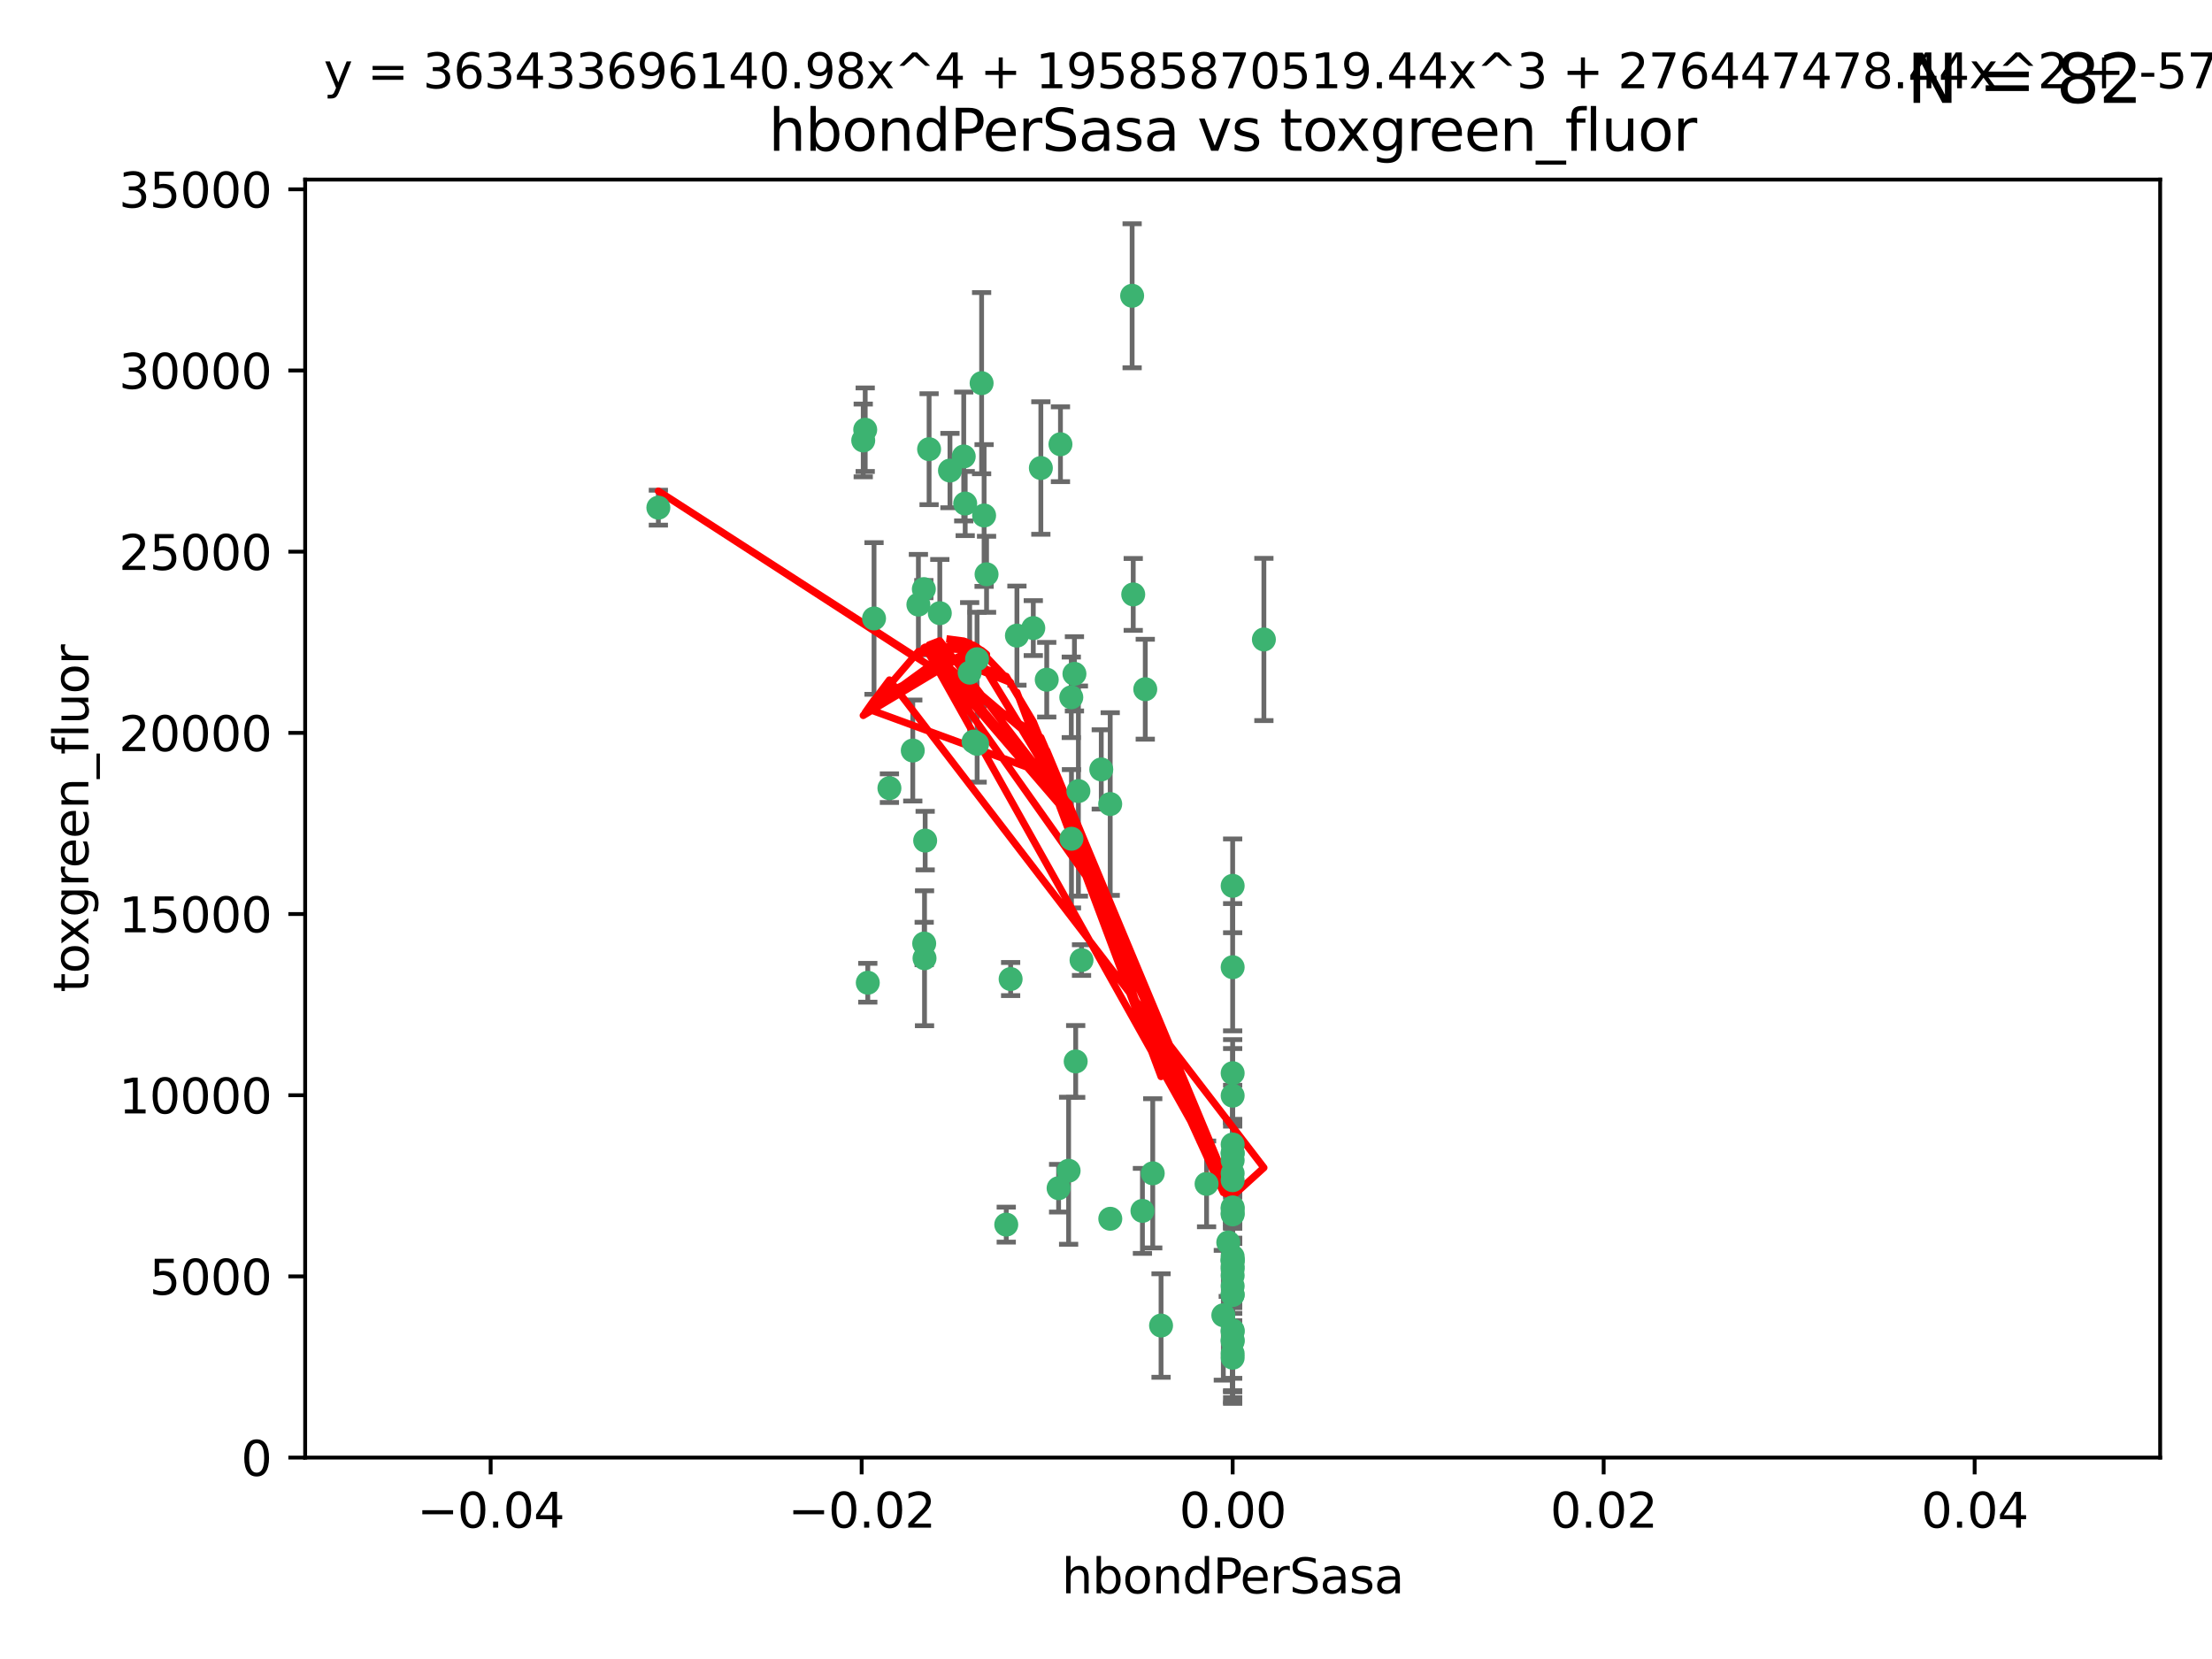 <?xml version="1.0" encoding="utf-8" standalone="no"?>
<!DOCTYPE svg PUBLIC "-//W3C//DTD SVG 1.1//EN"
  "http://www.w3.org/Graphics/SVG/1.1/DTD/svg11.dtd">
<svg xmlns:xlink="http://www.w3.org/1999/xlink" width="460.8pt" height="345.6pt" viewBox="0 0 460.8 345.6" xmlns="http://www.w3.org/2000/svg" version="1.1">
 <defs>
  <style type="text/css">*{stroke-linejoin: round; stroke-linecap: butt}</style>
 </defs>
 <g id="figure_1">
  <g id="patch_1">
   <path d="M 0 345.6 
L 460.8 345.6 
L 460.8 0 
L 0 0 
z
" style="fill: #ffffff"/>
  </g>
  <g id="axes_1">
   <g id="patch_2">
    <path d="M 63.571 303.64 
L 450 303.64 
L 450 37.411 
L 63.571 37.411 
z
" style="fill: #ffffff"/>
   </g>
   <g id="PathCollection_1">
    <defs>
     <path id="m1dc4d08cf1" d="M 0 1.118 
C 0.297 1.118 0.581 1 0.791 0.791 
C 1 0.581 1.118 0.297 1.118 0 
C 1.118 -0.297 1 -0.581 0.791 -0.791 
C 0.581 -1 0.297 -1.118 0 -1.118 
C -0.297 -1.118 -0.581 -1 -0.791 -0.791 
C -1 -0.581 -1.118 -0.297 -1.118 0 
C -1.118 0.297 -1 0.581 -0.791 0.791 
C -0.581 1 -0.297 1.118 0 1.118 
z
" style="stroke: #3cb371"/>
    </defs>
    <g clip-path="url(#pf00b836e53)">
     <use xlink:href="#m1dc4d08cf1" x="197.895" y="98.026" style="fill: #3cb371; stroke: #3cb371"/>
     <use xlink:href="#m1dc4d08cf1" x="200.763" y="95.094" style="fill: #3cb371; stroke: #3cb371"/>
     <use xlink:href="#m1dc4d08cf1" x="180.24" y="89.516" style="fill: #3cb371; stroke: #3cb371"/>
     <use xlink:href="#m1dc4d08cf1" x="182.078" y="128.839" style="fill: #3cb371; stroke: #3cb371"/>
     <use xlink:href="#m1dc4d08cf1" x="203.536" y="137.321" style="fill: #3cb371; stroke: #3cb371"/>
     <use xlink:href="#m1dc4d08cf1" x="179.827" y="91.754" style="fill: #3cb371; stroke: #3cb371"/>
     <use xlink:href="#m1dc4d08cf1" x="191.319" y="125.947" style="fill: #3cb371; stroke: #3cb371"/>
     <use xlink:href="#m1dc4d08cf1" x="202.808" y="154.483" style="fill: #3cb371; stroke: #3cb371"/>
     <use xlink:href="#m1dc4d08cf1" x="205.007" y="107.386" style="fill: #3cb371; stroke: #3cb371"/>
     <use xlink:href="#m1dc4d08cf1" x="205.518" y="119.635" style="fill: #3cb371; stroke: #3cb371"/>
     <use xlink:href="#m1dc4d08cf1" x="204.488" y="79.819" style="fill: #3cb371; stroke: #3cb371"/>
     <use xlink:href="#m1dc4d08cf1" x="192.451" y="122.72" style="fill: #3cb371; stroke: #3cb371"/>
     <use xlink:href="#m1dc4d08cf1" x="210.532" y="203.953" style="fill: #3cb371; stroke: #3cb371"/>
     <use xlink:href="#m1dc4d08cf1" x="203.554" y="154.954" style="fill: #3cb371; stroke: #3cb371"/>
     <use xlink:href="#m1dc4d08cf1" x="201.069" y="104.896" style="fill: #3cb371; stroke: #3cb371"/>
     <use xlink:href="#m1dc4d08cf1" x="190.148" y="156.348" style="fill: #3cb371; stroke: #3cb371"/>
     <use xlink:href="#m1dc4d08cf1" x="137.148" y="105.756" style="fill: #3cb371; stroke: #3cb371"/>
     <use xlink:href="#m1dc4d08cf1" x="216.829" y="97.498" style="fill: #3cb371; stroke: #3cb371"/>
     <use xlink:href="#m1dc4d08cf1" x="220.913" y="92.545" style="fill: #3cb371; stroke: #3cb371"/>
     <use xlink:href="#m1dc4d08cf1" x="225.302" y="200.005" style="fill: #3cb371; stroke: #3cb371"/>
     <use xlink:href="#m1dc4d08cf1" x="215.253" y="130.84" style="fill: #3cb371; stroke: #3cb371"/>
     <use xlink:href="#m1dc4d08cf1" x="209.62" y="255.109" style="fill: #3cb371; stroke: #3cb371"/>
     <use xlink:href="#m1dc4d08cf1" x="192.595" y="199.62" style="fill: #3cb371; stroke: #3cb371"/>
     <use xlink:href="#m1dc4d08cf1" x="223.825" y="140.37" style="fill: #3cb371; stroke: #3cb371"/>
     <use xlink:href="#m1dc4d08cf1" x="193.547" y="93.572" style="fill: #3cb371; stroke: #3cb371"/>
     <use xlink:href="#m1dc4d08cf1" x="195.78" y="127.738" style="fill: #3cb371; stroke: #3cb371"/>
     <use xlink:href="#m1dc4d08cf1" x="223.169" y="145.262" style="fill: #3cb371; stroke: #3cb371"/>
     <use xlink:href="#m1dc4d08cf1" x="201.999" y="140.122" style="fill: #3cb371; stroke: #3cb371"/>
     <use xlink:href="#m1dc4d08cf1" x="222.612" y="243.887" style="fill: #3cb371; stroke: #3cb371"/>
     <use xlink:href="#m1dc4d08cf1" x="235.844" y="61.614" style="fill: #3cb371; stroke: #3cb371"/>
     <use xlink:href="#m1dc4d08cf1" x="211.844" y="132.411" style="fill: #3cb371; stroke: #3cb371"/>
     <use xlink:href="#m1dc4d08cf1" x="241.869" y="276.134" style="fill: #3cb371; stroke: #3cb371"/>
     <use xlink:href="#m1dc4d08cf1" x="231.293" y="253.893" style="fill: #3cb371; stroke: #3cb371"/>
     <use xlink:href="#m1dc4d08cf1" x="220.527" y="247.522" style="fill: #3cb371; stroke: #3cb371"/>
     <use xlink:href="#m1dc4d08cf1" x="180.776" y="204.723" style="fill: #3cb371; stroke: #3cb371"/>
     <use xlink:href="#m1dc4d08cf1" x="185.282" y="164.19" style="fill: #3cb371; stroke: #3cb371"/>
     <use xlink:href="#m1dc4d08cf1" x="263.292" y="133.213" style="fill: #3cb371; stroke: #3cb371"/>
     <use xlink:href="#m1dc4d08cf1" x="256.786" y="281.982" style="fill: #3cb371; stroke: #3cb371"/>
     <use xlink:href="#m1dc4d08cf1" x="229.414" y="160.289" style="fill: #3cb371; stroke: #3cb371"/>
     <use xlink:href="#m1dc4d08cf1" x="192.527" y="196.552" style="fill: #3cb371; stroke: #3cb371"/>
     <use xlink:href="#m1dc4d08cf1" x="224.086" y="221.118" style="fill: #3cb371; stroke: #3cb371"/>
     <use xlink:href="#m1dc4d08cf1" x="223.205" y="174.728" style="fill: #3cb371; stroke: #3cb371"/>
     <use xlink:href="#m1dc4d08cf1" x="240.137" y="244.424" style="fill: #3cb371; stroke: #3cb371"/>
     <use xlink:href="#m1dc4d08cf1" x="256.786" y="264.357" style="fill: #3cb371; stroke: #3cb371"/>
     <use xlink:href="#m1dc4d08cf1" x="218.054" y="141.593" style="fill: #3cb371; stroke: #3cb371"/>
     <use xlink:href="#m1dc4d08cf1" x="192.729" y="175.112" style="fill: #3cb371; stroke: #3cb371"/>
     <use xlink:href="#m1dc4d08cf1" x="256.786" y="269.764" style="fill: #3cb371; stroke: #3cb371"/>
     <use xlink:href="#m1dc4d08cf1" x="256.786" y="251.524" style="fill: #3cb371; stroke: #3cb371"/>
     <use xlink:href="#m1dc4d08cf1" x="224.65" y="164.794" style="fill: #3cb371; stroke: #3cb371"/>
     <use xlink:href="#m1dc4d08cf1" x="256.786" y="261.772" style="fill: #3cb371; stroke: #3cb371"/>
     <use xlink:href="#m1dc4d08cf1" x="256.786" y="262.628" style="fill: #3cb371; stroke: #3cb371"/>
     <use xlink:href="#m1dc4d08cf1" x="256.786" y="262.571" style="fill: #3cb371; stroke: #3cb371"/>
     <use xlink:href="#m1dc4d08cf1" x="256.786" y="262.474" style="fill: #3cb371; stroke: #3cb371"/>
     <use xlink:href="#m1dc4d08cf1" x="238.58" y="143.576" style="fill: #3cb371; stroke: #3cb371"/>
     <use xlink:href="#m1dc4d08cf1" x="256.786" y="245.856" style="fill: #3cb371; stroke: #3cb371"/>
     <use xlink:href="#m1dc4d08cf1" x="256.786" y="238.42" style="fill: #3cb371; stroke: #3cb371"/>
     <use xlink:href="#m1dc4d08cf1" x="237.99" y="252.246" style="fill: #3cb371; stroke: #3cb371"/>
     <use xlink:href="#m1dc4d08cf1" x="256.786" y="240.162" style="fill: #3cb371; stroke: #3cb371"/>
     <use xlink:href="#m1dc4d08cf1" x="255.869" y="258.827" style="fill: #3cb371; stroke: #3cb371"/>
     <use xlink:href="#m1dc4d08cf1" x="256.786" y="251.838" style="fill: #3cb371; stroke: #3cb371"/>
     <use xlink:href="#m1dc4d08cf1" x="256.786" y="279.423" style="fill: #3cb371; stroke: #3cb371"/>
     <use xlink:href="#m1dc4d08cf1" x="231.277" y="167.495" style="fill: #3cb371; stroke: #3cb371"/>
     <use xlink:href="#m1dc4d08cf1" x="256.786" y="252.723" style="fill: #3cb371; stroke: #3cb371"/>
     <use xlink:href="#m1dc4d08cf1" x="256.786" y="223.562" style="fill: #3cb371; stroke: #3cb371"/>
     <use xlink:href="#m1dc4d08cf1" x="256.786" y="244.428" style="fill: #3cb371; stroke: #3cb371"/>
     <use xlink:href="#m1dc4d08cf1" x="256.786" y="282.837" style="fill: #3cb371; stroke: #3cb371"/>
     <use xlink:href="#m1dc4d08cf1" x="254.841" y="273.991" style="fill: #3cb371; stroke: #3cb371"/>
     <use xlink:href="#m1dc4d08cf1" x="236.073" y="123.828" style="fill: #3cb371; stroke: #3cb371"/>
     <use xlink:href="#m1dc4d08cf1" x="256.786" y="240.314" style="fill: #3cb371; stroke: #3cb371"/>
     <use xlink:href="#m1dc4d08cf1" x="256.786" y="277.409" style="fill: #3cb371; stroke: #3cb371"/>
     <use xlink:href="#m1dc4d08cf1" x="256.786" y="241.718" style="fill: #3cb371; stroke: #3cb371"/>
     <use xlink:href="#m1dc4d08cf1" x="256.786" y="279.141" style="fill: #3cb371; stroke: #3cb371"/>
     <use xlink:href="#m1dc4d08cf1" x="256.786" y="252.978" style="fill: #3cb371; stroke: #3cb371"/>
     <use xlink:href="#m1dc4d08cf1" x="256.786" y="269.669" style="fill: #3cb371; stroke: #3cb371"/>
     <use xlink:href="#m1dc4d08cf1" x="256.786" y="265.728" style="fill: #3cb371; stroke: #3cb371"/>
     <use xlink:href="#m1dc4d08cf1" x="256.786" y="277.145" style="fill: #3cb371; stroke: #3cb371"/>
     <use xlink:href="#m1dc4d08cf1" x="256.786" y="201.488" style="fill: #3cb371; stroke: #3cb371"/>
     <use xlink:href="#m1dc4d08cf1" x="256.786" y="263.81" style="fill: #3cb371; stroke: #3cb371"/>
     <use xlink:href="#m1dc4d08cf1" x="256.786" y="184.534" style="fill: #3cb371; stroke: #3cb371"/>
     <use xlink:href="#m1dc4d08cf1" x="251.352" y="246.624" style="fill: #3cb371; stroke: #3cb371"/>
     <use xlink:href="#m1dc4d08cf1" x="256.786" y="267.91" style="fill: #3cb371; stroke: #3cb371"/>
     <use xlink:href="#m1dc4d08cf1" x="256.786" y="228.248" style="fill: #3cb371; stroke: #3cb371"/>
    </g>
   </g>
   <g id="matplotlib.axis_1">
    <g id="xtick_1">
     <g id="line2d_1">
      <defs>
       <path id="m45ccb531d1" d="M 0 0 
L 0 3.5 
" style="stroke: #000000; stroke-width: 0.8"/>
      </defs>
      <g>
       <use xlink:href="#m45ccb531d1" x="102.214" y="303.64" style="stroke: #000000; stroke-width: 0.8"/>
      </g>
     </g>
     <g id="text_1">
      <!-- −0.04 -->
      <g transform="translate(86.891 318.238)scale(0.1 -0.1)">
       <defs>
        <path id="DejaVuSans-2212" d="M 678 2272 
L 4684 2272 
L 4684 1741 
L 678 1741 
L 678 2272 
z
" transform="scale(0.016)"/>
        <path id="DejaVuSans-30" d="M 2034 4250 
Q 1547 4250 1301 3770 
Q 1056 3291 1056 2328 
Q 1056 1369 1301 889 
Q 1547 409 2034 409 
Q 2525 409 2770 889 
Q 3016 1369 3016 2328 
Q 3016 3291 2770 3770 
Q 2525 4250 2034 4250 
z
M 2034 4750 
Q 2819 4750 3233 4129 
Q 3647 3509 3647 2328 
Q 3647 1150 3233 529 
Q 2819 -91 2034 -91 
Q 1250 -91 836 529 
Q 422 1150 422 2328 
Q 422 3509 836 4129 
Q 1250 4750 2034 4750 
z
" transform="scale(0.016)"/>
        <path id="DejaVuSans-2e" d="M 684 794 
L 1344 794 
L 1344 0 
L 684 0 
L 684 794 
z
" transform="scale(0.016)"/>
        <path id="DejaVuSans-34" d="M 2419 4116 
L 825 1625 
L 2419 1625 
L 2419 4116 
z
M 2253 4666 
L 3047 4666 
L 3047 1625 
L 3713 1625 
L 3713 1100 
L 3047 1100 
L 3047 0 
L 2419 0 
L 2419 1100 
L 313 1100 
L 313 1709 
L 2253 4666 
z
" transform="scale(0.016)"/>
       </defs>
       <use xlink:href="#DejaVuSans-2212"/>
       <use xlink:href="#DejaVuSans-30" x="83.789"/>
       <use xlink:href="#DejaVuSans-2e" x="147.412"/>
       <use xlink:href="#DejaVuSans-30" x="179.199"/>
       <use xlink:href="#DejaVuSans-34" x="242.822"/>
      </g>
     </g>
    </g>
    <g id="xtick_2">
     <g id="line2d_2">
      <g>
       <use xlink:href="#m45ccb531d1" x="179.5" y="303.64" style="stroke: #000000; stroke-width: 0.8"/>
      </g>
     </g>
     <g id="text_2">
      <!-- −0.02 -->
      <g transform="translate(164.177 318.238)scale(0.1 -0.1)">
       <defs>
        <path id="DejaVuSans-32" d="M 1228 531 
L 3431 531 
L 3431 0 
L 469 0 
L 469 531 
Q 828 903 1448 1529 
Q 2069 2156 2228 2338 
Q 2531 2678 2651 2914 
Q 2772 3150 2772 3378 
Q 2772 3750 2511 3984 
Q 2250 4219 1831 4219 
Q 1534 4219 1204 4116 
Q 875 4013 500 3803 
L 500 4441 
Q 881 4594 1212 4672 
Q 1544 4750 1819 4750 
Q 2544 4750 2975 4387 
Q 3406 4025 3406 3419 
Q 3406 3131 3298 2873 
Q 3191 2616 2906 2266 
Q 2828 2175 2409 1742 
Q 1991 1309 1228 531 
z
" transform="scale(0.016)"/>
       </defs>
       <use xlink:href="#DejaVuSans-2212"/>
       <use xlink:href="#DejaVuSans-30" x="83.789"/>
       <use xlink:href="#DejaVuSans-2e" x="147.412"/>
       <use xlink:href="#DejaVuSans-30" x="179.199"/>
       <use xlink:href="#DejaVuSans-32" x="242.822"/>
      </g>
     </g>
    </g>
    <g id="xtick_3">
     <g id="line2d_3">
      <g>
       <use xlink:href="#m45ccb531d1" x="256.786" y="303.64" style="stroke: #000000; stroke-width: 0.8"/>
      </g>
     </g>
     <g id="text_3">
      <!-- 0.00 -->
      <g transform="translate(245.653 318.238)scale(0.1 -0.1)">
       <use xlink:href="#DejaVuSans-30"/>
       <use xlink:href="#DejaVuSans-2e" x="63.623"/>
       <use xlink:href="#DejaVuSans-30" x="95.41"/>
       <use xlink:href="#DejaVuSans-30" x="159.033"/>
      </g>
     </g>
    </g>
    <g id="xtick_4">
     <g id="line2d_4">
      <g>
       <use xlink:href="#m45ccb531d1" x="334.071" y="303.64" style="stroke: #000000; stroke-width: 0.8"/>
      </g>
     </g>
     <g id="text_4">
      <!-- 0.02 -->
      <g transform="translate(322.939 318.238)scale(0.1 -0.1)">
       <use xlink:href="#DejaVuSans-30"/>
       <use xlink:href="#DejaVuSans-2e" x="63.623"/>
       <use xlink:href="#DejaVuSans-30" x="95.41"/>
       <use xlink:href="#DejaVuSans-32" x="159.033"/>
      </g>
     </g>
    </g>
    <g id="xtick_5">
     <g id="line2d_5">
      <g>
       <use xlink:href="#m45ccb531d1" x="411.357" y="303.64" style="stroke: #000000; stroke-width: 0.8"/>
      </g>
     </g>
     <g id="text_5">
      <!-- 0.04 -->
      <g transform="translate(400.224 318.238)scale(0.1 -0.1)">
       <use xlink:href="#DejaVuSans-30"/>
       <use xlink:href="#DejaVuSans-2e" x="63.623"/>
       <use xlink:href="#DejaVuSans-30" x="95.41"/>
       <use xlink:href="#DejaVuSans-34" x="159.033"/>
      </g>
     </g>
    </g>
    <g id="text_6">
     <!-- hbondPerSasa -->
     <g transform="translate(221.168 331.917)scale(0.1 -0.1)">
      <defs>
       <path id="DejaVuSans-68" d="M 3513 2113 
L 3513 0 
L 2938 0 
L 2938 2094 
Q 2938 2591 2744 2837 
Q 2550 3084 2163 3084 
Q 1697 3084 1428 2787 
Q 1159 2491 1159 1978 
L 1159 0 
L 581 0 
L 581 4863 
L 1159 4863 
L 1159 2956 
Q 1366 3272 1645 3428 
Q 1925 3584 2291 3584 
Q 2894 3584 3203 3211 
Q 3513 2838 3513 2113 
z
" transform="scale(0.016)"/>
       <path id="DejaVuSans-62" d="M 3116 1747 
Q 3116 2381 2855 2742 
Q 2594 3103 2138 3103 
Q 1681 3103 1420 2742 
Q 1159 2381 1159 1747 
Q 1159 1113 1420 752 
Q 1681 391 2138 391 
Q 2594 391 2855 752 
Q 3116 1113 3116 1747 
z
M 1159 2969 
Q 1341 3281 1617 3432 
Q 1894 3584 2278 3584 
Q 2916 3584 3314 3078 
Q 3713 2572 3713 1747 
Q 3713 922 3314 415 
Q 2916 -91 2278 -91 
Q 1894 -91 1617 61 
Q 1341 213 1159 525 
L 1159 0 
L 581 0 
L 581 4863 
L 1159 4863 
L 1159 2969 
z
" transform="scale(0.016)"/>
       <path id="DejaVuSans-6f" d="M 1959 3097 
Q 1497 3097 1228 2736 
Q 959 2375 959 1747 
Q 959 1119 1226 758 
Q 1494 397 1959 397 
Q 2419 397 2687 759 
Q 2956 1122 2956 1747 
Q 2956 2369 2687 2733 
Q 2419 3097 1959 3097 
z
M 1959 3584 
Q 2709 3584 3137 3096 
Q 3566 2609 3566 1747 
Q 3566 888 3137 398 
Q 2709 -91 1959 -91 
Q 1206 -91 779 398 
Q 353 888 353 1747 
Q 353 2609 779 3096 
Q 1206 3584 1959 3584 
z
" transform="scale(0.016)"/>
       <path id="DejaVuSans-6e" d="M 3513 2113 
L 3513 0 
L 2938 0 
L 2938 2094 
Q 2938 2591 2744 2837 
Q 2550 3084 2163 3084 
Q 1697 3084 1428 2787 
Q 1159 2491 1159 1978 
L 1159 0 
L 581 0 
L 581 3500 
L 1159 3500 
L 1159 2956 
Q 1366 3272 1645 3428 
Q 1925 3584 2291 3584 
Q 2894 3584 3203 3211 
Q 3513 2838 3513 2113 
z
" transform="scale(0.016)"/>
       <path id="DejaVuSans-64" d="M 2906 2969 
L 2906 4863 
L 3481 4863 
L 3481 0 
L 2906 0 
L 2906 525 
Q 2725 213 2448 61 
Q 2172 -91 1784 -91 
Q 1150 -91 751 415 
Q 353 922 353 1747 
Q 353 2572 751 3078 
Q 1150 3584 1784 3584 
Q 2172 3584 2448 3432 
Q 2725 3281 2906 2969 
z
M 947 1747 
Q 947 1113 1208 752 
Q 1469 391 1925 391 
Q 2381 391 2643 752 
Q 2906 1113 2906 1747 
Q 2906 2381 2643 2742 
Q 2381 3103 1925 3103 
Q 1469 3103 1208 2742 
Q 947 2381 947 1747 
z
" transform="scale(0.016)"/>
       <path id="DejaVuSans-50" d="M 1259 4147 
L 1259 2394 
L 2053 2394 
Q 2494 2394 2734 2622 
Q 2975 2850 2975 3272 
Q 2975 3691 2734 3919 
Q 2494 4147 2053 4147 
L 1259 4147 
z
M 628 4666 
L 2053 4666 
Q 2838 4666 3239 4311 
Q 3641 3956 3641 3272 
Q 3641 2581 3239 2228 
Q 2838 1875 2053 1875 
L 1259 1875 
L 1259 0 
L 628 0 
L 628 4666 
z
" transform="scale(0.016)"/>
       <path id="DejaVuSans-65" d="M 3597 1894 
L 3597 1613 
L 953 1613 
Q 991 1019 1311 708 
Q 1631 397 2203 397 
Q 2534 397 2845 478 
Q 3156 559 3463 722 
L 3463 178 
Q 3153 47 2828 -22 
Q 2503 -91 2169 -91 
Q 1331 -91 842 396 
Q 353 884 353 1716 
Q 353 2575 817 3079 
Q 1281 3584 2069 3584 
Q 2775 3584 3186 3129 
Q 3597 2675 3597 1894 
z
M 3022 2063 
Q 3016 2534 2758 2815 
Q 2500 3097 2075 3097 
Q 1594 3097 1305 2825 
Q 1016 2553 972 2059 
L 3022 2063 
z
" transform="scale(0.016)"/>
       <path id="DejaVuSans-72" d="M 2631 2963 
Q 2534 3019 2420 3045 
Q 2306 3072 2169 3072 
Q 1681 3072 1420 2755 
Q 1159 2438 1159 1844 
L 1159 0 
L 581 0 
L 581 3500 
L 1159 3500 
L 1159 2956 
Q 1341 3275 1631 3429 
Q 1922 3584 2338 3584 
Q 2397 3584 2469 3576 
Q 2541 3569 2628 3553 
L 2631 2963 
z
" transform="scale(0.016)"/>
       <path id="DejaVuSans-53" d="M 3425 4513 
L 3425 3897 
Q 3066 4069 2747 4153 
Q 2428 4238 2131 4238 
Q 1616 4238 1336 4038 
Q 1056 3838 1056 3469 
Q 1056 3159 1242 3001 
Q 1428 2844 1947 2747 
L 2328 2669 
Q 3034 2534 3370 2195 
Q 3706 1856 3706 1288 
Q 3706 609 3251 259 
Q 2797 -91 1919 -91 
Q 1588 -91 1214 -16 
Q 841 59 441 206 
L 441 856 
Q 825 641 1194 531 
Q 1563 422 1919 422 
Q 2459 422 2753 634 
Q 3047 847 3047 1241 
Q 3047 1584 2836 1778 
Q 2625 1972 2144 2069 
L 1759 2144 
Q 1053 2284 737 2584 
Q 422 2884 422 3419 
Q 422 4038 858 4394 
Q 1294 4750 2059 4750 
Q 2388 4750 2728 4690 
Q 3069 4631 3425 4513 
z
" transform="scale(0.016)"/>
       <path id="DejaVuSans-61" d="M 2194 1759 
Q 1497 1759 1228 1600 
Q 959 1441 959 1056 
Q 959 750 1161 570 
Q 1363 391 1709 391 
Q 2188 391 2477 730 
Q 2766 1069 2766 1631 
L 2766 1759 
L 2194 1759 
z
M 3341 1997 
L 3341 0 
L 2766 0 
L 2766 531 
Q 2569 213 2275 61 
Q 1981 -91 1556 -91 
Q 1019 -91 701 211 
Q 384 513 384 1019 
Q 384 1609 779 1909 
Q 1175 2209 1959 2209 
L 2766 2209 
L 2766 2266 
Q 2766 2663 2505 2880 
Q 2244 3097 1772 3097 
Q 1472 3097 1187 3025 
Q 903 2953 641 2809 
L 641 3341 
Q 956 3463 1253 3523 
Q 1550 3584 1831 3584 
Q 2591 3584 2966 3190 
Q 3341 2797 3341 1997 
z
" transform="scale(0.016)"/>
       <path id="DejaVuSans-73" d="M 2834 3397 
L 2834 2853 
Q 2591 2978 2328 3040 
Q 2066 3103 1784 3103 
Q 1356 3103 1142 2972 
Q 928 2841 928 2578 
Q 928 2378 1081 2264 
Q 1234 2150 1697 2047 
L 1894 2003 
Q 2506 1872 2764 1633 
Q 3022 1394 3022 966 
Q 3022 478 2636 193 
Q 2250 -91 1575 -91 
Q 1294 -91 989 -36 
Q 684 19 347 128 
L 347 722 
Q 666 556 975 473 
Q 1284 391 1588 391 
Q 1994 391 2212 530 
Q 2431 669 2431 922 
Q 2431 1156 2273 1281 
Q 2116 1406 1581 1522 
L 1381 1569 
Q 847 1681 609 1914 
Q 372 2147 372 2553 
Q 372 3047 722 3315 
Q 1072 3584 1716 3584 
Q 2034 3584 2315 3537 
Q 2597 3491 2834 3397 
z
" transform="scale(0.016)"/>
      </defs>
      <use xlink:href="#DejaVuSans-68"/>
      <use xlink:href="#DejaVuSans-62" x="63.379"/>
      <use xlink:href="#DejaVuSans-6f" x="126.855"/>
      <use xlink:href="#DejaVuSans-6e" x="188.037"/>
      <use xlink:href="#DejaVuSans-64" x="251.416"/>
      <use xlink:href="#DejaVuSans-50" x="314.893"/>
      <use xlink:href="#DejaVuSans-65" x="371.57"/>
      <use xlink:href="#DejaVuSans-72" x="433.094"/>
      <use xlink:href="#DejaVuSans-53" x="474.207"/>
      <use xlink:href="#DejaVuSans-61" x="537.684"/>
      <use xlink:href="#DejaVuSans-73" x="598.963"/>
      <use xlink:href="#DejaVuSans-61" x="651.062"/>
     </g>
    </g>
   </g>
   <g id="matplotlib.axis_2">
    <g id="ytick_1">
     <g id="line2d_6">
      <defs>
       <path id="m3ca0052624" d="M 0 0 
L -3.5 0 
" style="stroke: #000000; stroke-width: 0.8"/>
      </defs>
      <g>
       <use xlink:href="#m3ca0052624" x="63.571" y="303.64" style="stroke: #000000; stroke-width: 0.8"/>
      </g>
     </g>
     <g id="text_7">
      <!-- 0 -->
      <g transform="translate(50.209 307.439)scale(0.1 -0.1)">
       <use xlink:href="#DejaVuSans-30"/>
      </g>
     </g>
    </g>
    <g id="ytick_2">
     <g id="line2d_7">
      <g>
       <use xlink:href="#m3ca0052624" x="63.571" y="265.897" style="stroke: #000000; stroke-width: 0.8"/>
      </g>
     </g>
     <g id="text_8">
      <!-- 5000 -->
      <g transform="translate(31.121 269.696)scale(0.1 -0.1)">
       <defs>
        <path id="DejaVuSans-35" d="M 691 4666 
L 3169 4666 
L 3169 4134 
L 1269 4134 
L 1269 2991 
Q 1406 3038 1543 3061 
Q 1681 3084 1819 3084 
Q 2600 3084 3056 2656 
Q 3513 2228 3513 1497 
Q 3513 744 3044 326 
Q 2575 -91 1722 -91 
Q 1428 -91 1123 -41 
Q 819 9 494 109 
L 494 744 
Q 775 591 1075 516 
Q 1375 441 1709 441 
Q 2250 441 2565 725 
Q 2881 1009 2881 1497 
Q 2881 1984 2565 2268 
Q 2250 2553 1709 2553 
Q 1456 2553 1204 2497 
Q 953 2441 691 2322 
L 691 4666 
z
" transform="scale(0.016)"/>
       </defs>
       <use xlink:href="#DejaVuSans-35"/>
       <use xlink:href="#DejaVuSans-30" x="63.623"/>
       <use xlink:href="#DejaVuSans-30" x="127.246"/>
       <use xlink:href="#DejaVuSans-30" x="190.869"/>
      </g>
     </g>
    </g>
    <g id="ytick_3">
     <g id="line2d_8">
      <g>
       <use xlink:href="#m3ca0052624" x="63.571" y="228.154" style="stroke: #000000; stroke-width: 0.8"/>
      </g>
     </g>
     <g id="text_9">
      <!-- 10000 -->
      <g transform="translate(24.759 231.953)scale(0.1 -0.1)">
       <defs>
        <path id="DejaVuSans-31" d="M 794 531 
L 1825 531 
L 1825 4091 
L 703 3866 
L 703 4441 
L 1819 4666 
L 2450 4666 
L 2450 531 
L 3481 531 
L 3481 0 
L 794 0 
L 794 531 
z
" transform="scale(0.016)"/>
       </defs>
       <use xlink:href="#DejaVuSans-31"/>
       <use xlink:href="#DejaVuSans-30" x="63.623"/>
       <use xlink:href="#DejaVuSans-30" x="127.246"/>
       <use xlink:href="#DejaVuSans-30" x="190.869"/>
       <use xlink:href="#DejaVuSans-30" x="254.492"/>
      </g>
     </g>
    </g>
    <g id="ytick_4">
     <g id="line2d_9">
      <g>
       <use xlink:href="#m3ca0052624" x="63.571" y="190.411" style="stroke: #000000; stroke-width: 0.8"/>
      </g>
     </g>
     <g id="text_10">
      <!-- 15000 -->
      <g transform="translate(24.759 194.21)scale(0.1 -0.1)">
       <use xlink:href="#DejaVuSans-31"/>
       <use xlink:href="#DejaVuSans-35" x="63.623"/>
       <use xlink:href="#DejaVuSans-30" x="127.246"/>
       <use xlink:href="#DejaVuSans-30" x="190.869"/>
       <use xlink:href="#DejaVuSans-30" x="254.492"/>
      </g>
     </g>
    </g>
    <g id="ytick_5">
     <g id="line2d_10">
      <g>
       <use xlink:href="#m3ca0052624" x="63.571" y="152.668" style="stroke: #000000; stroke-width: 0.8"/>
      </g>
     </g>
     <g id="text_11">
      <!-- 20000 -->
      <g transform="translate(24.759 156.467)scale(0.1 -0.1)">
       <use xlink:href="#DejaVuSans-32"/>
       <use xlink:href="#DejaVuSans-30" x="63.623"/>
       <use xlink:href="#DejaVuSans-30" x="127.246"/>
       <use xlink:href="#DejaVuSans-30" x="190.869"/>
       <use xlink:href="#DejaVuSans-30" x="254.492"/>
      </g>
     </g>
    </g>
    <g id="ytick_6">
     <g id="line2d_11">
      <g>
       <use xlink:href="#m3ca0052624" x="63.571" y="114.925" style="stroke: #000000; stroke-width: 0.8"/>
      </g>
     </g>
     <g id="text_12">
      <!-- 25000 -->
      <g transform="translate(24.759 118.724)scale(0.1 -0.1)">
       <use xlink:href="#DejaVuSans-32"/>
       <use xlink:href="#DejaVuSans-35" x="63.623"/>
       <use xlink:href="#DejaVuSans-30" x="127.246"/>
       <use xlink:href="#DejaVuSans-30" x="190.869"/>
       <use xlink:href="#DejaVuSans-30" x="254.492"/>
      </g>
     </g>
    </g>
    <g id="ytick_7">
     <g id="line2d_12">
      <g>
       <use xlink:href="#m3ca0052624" x="63.571" y="77.181" style="stroke: #000000; stroke-width: 0.8"/>
      </g>
     </g>
     <g id="text_13">
      <!-- 30000 -->
      <g transform="translate(24.759 80.981)scale(0.1 -0.1)">
       <defs>
        <path id="DejaVuSans-33" d="M 2597 2516 
Q 3050 2419 3304 2112 
Q 3559 1806 3559 1356 
Q 3559 666 3084 287 
Q 2609 -91 1734 -91 
Q 1441 -91 1130 -33 
Q 819 25 488 141 
L 488 750 
Q 750 597 1062 519 
Q 1375 441 1716 441 
Q 2309 441 2620 675 
Q 2931 909 2931 1356 
Q 2931 1769 2642 2001 
Q 2353 2234 1838 2234 
L 1294 2234 
L 1294 2753 
L 1863 2753 
Q 2328 2753 2575 2939 
Q 2822 3125 2822 3475 
Q 2822 3834 2567 4026 
Q 2313 4219 1838 4219 
Q 1578 4219 1281 4162 
Q 984 4106 628 3988 
L 628 4550 
Q 988 4650 1302 4700 
Q 1616 4750 1894 4750 
Q 2613 4750 3031 4423 
Q 3450 4097 3450 3541 
Q 3450 3153 3228 2886 
Q 3006 2619 2597 2516 
z
" transform="scale(0.016)"/>
       </defs>
       <use xlink:href="#DejaVuSans-33"/>
       <use xlink:href="#DejaVuSans-30" x="63.623"/>
       <use xlink:href="#DejaVuSans-30" x="127.246"/>
       <use xlink:href="#DejaVuSans-30" x="190.869"/>
       <use xlink:href="#DejaVuSans-30" x="254.492"/>
      </g>
     </g>
    </g>
    <g id="ytick_8">
     <g id="line2d_13">
      <g>
       <use xlink:href="#m3ca0052624" x="63.571" y="39.438" style="stroke: #000000; stroke-width: 0.8"/>
      </g>
     </g>
     <g id="text_14">
      <!-- 35000 -->
      <g transform="translate(24.759 43.238)scale(0.1 -0.1)">
       <use xlink:href="#DejaVuSans-33"/>
       <use xlink:href="#DejaVuSans-35" x="63.623"/>
       <use xlink:href="#DejaVuSans-30" x="127.246"/>
       <use xlink:href="#DejaVuSans-30" x="190.869"/>
       <use xlink:href="#DejaVuSans-30" x="254.492"/>
      </g>
     </g>
    </g>
    <g id="text_15">
     <!-- toxgreen_fluor -->
     <g transform="translate(18.401 206.72)rotate(-90)scale(0.1 -0.1)">
      <defs>
       <path id="DejaVuSans-74" d="M 1172 4494 
L 1172 3500 
L 2356 3500 
L 2356 3053 
L 1172 3053 
L 1172 1153 
Q 1172 725 1289 603 
Q 1406 481 1766 481 
L 2356 481 
L 2356 0 
L 1766 0 
Q 1100 0 847 248 
Q 594 497 594 1153 
L 594 3053 
L 172 3053 
L 172 3500 
L 594 3500 
L 594 4494 
L 1172 4494 
z
" transform="scale(0.016)"/>
       <path id="DejaVuSans-78" d="M 3513 3500 
L 2247 1797 
L 3578 0 
L 2900 0 
L 1881 1375 
L 863 0 
L 184 0 
L 1544 1831 
L 300 3500 
L 978 3500 
L 1906 2253 
L 2834 3500 
L 3513 3500 
z
" transform="scale(0.016)"/>
       <path id="DejaVuSans-67" d="M 2906 1791 
Q 2906 2416 2648 2759 
Q 2391 3103 1925 3103 
Q 1463 3103 1205 2759 
Q 947 2416 947 1791 
Q 947 1169 1205 825 
Q 1463 481 1925 481 
Q 2391 481 2648 825 
Q 2906 1169 2906 1791 
z
M 3481 434 
Q 3481 -459 3084 -895 
Q 2688 -1331 1869 -1331 
Q 1566 -1331 1297 -1286 
Q 1028 -1241 775 -1147 
L 775 -588 
Q 1028 -725 1275 -790 
Q 1522 -856 1778 -856 
Q 2344 -856 2625 -561 
Q 2906 -266 2906 331 
L 2906 616 
Q 2728 306 2450 153 
Q 2172 0 1784 0 
Q 1141 0 747 490 
Q 353 981 353 1791 
Q 353 2603 747 3093 
Q 1141 3584 1784 3584 
Q 2172 3584 2450 3431 
Q 2728 3278 2906 2969 
L 2906 3500 
L 3481 3500 
L 3481 434 
z
" transform="scale(0.016)"/>
       <path id="DejaVuSans-5f" d="M 3263 -1063 
L 3263 -1509 
L -63 -1509 
L -63 -1063 
L 3263 -1063 
z
" transform="scale(0.016)"/>
       <path id="DejaVuSans-66" d="M 2375 4863 
L 2375 4384 
L 1825 4384 
Q 1516 4384 1395 4259 
Q 1275 4134 1275 3809 
L 1275 3500 
L 2222 3500 
L 2222 3053 
L 1275 3053 
L 1275 0 
L 697 0 
L 697 3053 
L 147 3053 
L 147 3500 
L 697 3500 
L 697 3744 
Q 697 4328 969 4595 
Q 1241 4863 1831 4863 
L 2375 4863 
z
" transform="scale(0.016)"/>
       <path id="DejaVuSans-6c" d="M 603 4863 
L 1178 4863 
L 1178 0 
L 603 0 
L 603 4863 
z
" transform="scale(0.016)"/>
       <path id="DejaVuSans-75" d="M 544 1381 
L 544 3500 
L 1119 3500 
L 1119 1403 
Q 1119 906 1312 657 
Q 1506 409 1894 409 
Q 2359 409 2629 706 
Q 2900 1003 2900 1516 
L 2900 3500 
L 3475 3500 
L 3475 0 
L 2900 0 
L 2900 538 
Q 2691 219 2414 64 
Q 2138 -91 1772 -91 
Q 1169 -91 856 284 
Q 544 659 544 1381 
z
M 1991 3584 
L 1991 3584 
z
" transform="scale(0.016)"/>
      </defs>
      <use xlink:href="#DejaVuSans-74"/>
      <use xlink:href="#DejaVuSans-6f" x="39.209"/>
      <use xlink:href="#DejaVuSans-78" x="97.266"/>
      <use xlink:href="#DejaVuSans-67" x="156.445"/>
      <use xlink:href="#DejaVuSans-72" x="219.922"/>
      <use xlink:href="#DejaVuSans-65" x="258.785"/>
      <use xlink:href="#DejaVuSans-65" x="320.309"/>
      <use xlink:href="#DejaVuSans-6e" x="381.832"/>
      <use xlink:href="#DejaVuSans-5f" x="445.211"/>
      <use xlink:href="#DejaVuSans-66" x="495.211"/>
      <use xlink:href="#DejaVuSans-6c" x="530.416"/>
      <use xlink:href="#DejaVuSans-75" x="558.199"/>
      <use xlink:href="#DejaVuSans-6f" x="621.578"/>
      <use xlink:href="#DejaVuSans-72" x="682.76"/>
     </g>
    </g>
   </g>
   <g id="LineCollection_1">
    <path d="M 197.895 105.772 
L 197.895 90.281 
" clip-path="url(#pf00b836e53)" style="fill: none; stroke: #696969"/>
    <path d="M 200.763 108.514 
L 200.763 81.675 
" clip-path="url(#pf00b836e53)" style="fill: none; stroke: #696969"/>
    <path d="M 180.24 98.217 
L 180.24 80.815 
" clip-path="url(#pf00b836e53)" style="fill: none; stroke: #696969"/>
    <path d="M 182.078 144.637 
L 182.078 113.041 
" clip-path="url(#pf00b836e53)" style="fill: none; stroke: #696969"/>
    <path d="M 203.536 147.102 
L 203.536 127.541 
" clip-path="url(#pf00b836e53)" style="fill: none; stroke: #696969"/>
    <path d="M 179.827 99.334 
L 179.827 84.174 
" clip-path="url(#pf00b836e53)" style="fill: none; stroke: #696969"/>
    <path d="M 191.319 136.397 
L 191.319 115.497 
" clip-path="url(#pf00b836e53)" style="fill: none; stroke: #696969"/>
    <path d="M 202.808 155.048 
L 202.808 153.918 
" clip-path="url(#pf00b836e53)" style="fill: none; stroke: #696969"/>
    <path d="M 205.007 122.155 
L 205.007 92.617 
" clip-path="url(#pf00b836e53)" style="fill: none; stroke: #696969"/>
    <path d="M 205.518 127.554 
L 205.518 111.717 
" clip-path="url(#pf00b836e53)" style="fill: none; stroke: #696969"/>
    <path d="M 204.488 98.693 
L 204.488 60.945 
" clip-path="url(#pf00b836e53)" style="fill: none; stroke: #696969"/>
    <path d="M 192.451 124.514 
L 192.451 120.926 
" clip-path="url(#pf00b836e53)" style="fill: none; stroke: #696969"/>
    <path d="M 210.532 207.405 
L 210.532 200.501 
" clip-path="url(#pf00b836e53)" style="fill: none; stroke: #696969"/>
    <path d="M 203.554 162.929 
L 203.554 146.979 
" clip-path="url(#pf00b836e53)" style="fill: none; stroke: #696969"/>
    <path d="M 201.069 111.578 
L 201.069 98.214 
" clip-path="url(#pf00b836e53)" style="fill: none; stroke: #696969"/>
    <path d="M 190.148 166.868 
L 190.148 145.829 
" clip-path="url(#pf00b836e53)" style="fill: none; stroke: #696969"/>
    <path d="M 137.148 109.392 
L 137.148 102.12 
" clip-path="url(#pf00b836e53)" style="fill: none; stroke: #696969"/>
    <path d="M 216.829 111.302 
L 216.829 83.693 
" clip-path="url(#pf00b836e53)" style="fill: none; stroke: #696969"/>
    <path d="M 220.913 100.341 
L 220.913 84.749 
" clip-path="url(#pf00b836e53)" style="fill: none; stroke: #696969"/>
    <path d="M 225.302 203.204 
L 225.302 196.806 
" clip-path="url(#pf00b836e53)" style="fill: none; stroke: #696969"/>
    <path d="M 215.253 136.561 
L 215.253 125.12 
" clip-path="url(#pf00b836e53)" style="fill: none; stroke: #696969"/>
    <path d="M 209.62 258.755 
L 209.62 251.464 
" clip-path="url(#pf00b836e53)" style="fill: none; stroke: #696969"/>
    <path d="M 192.595 213.675 
L 192.595 185.565 
" clip-path="url(#pf00b836e53)" style="fill: none; stroke: #696969"/>
    <path d="M 223.825 148.106 
L 223.825 132.634 
" clip-path="url(#pf00b836e53)" style="fill: none; stroke: #696969"/>
    <path d="M 193.547 105.129 
L 193.547 82.016 
" clip-path="url(#pf00b836e53)" style="fill: none; stroke: #696969"/>
    <path d="M 195.78 138.926 
L 195.78 116.549 
" clip-path="url(#pf00b836e53)" style="fill: none; stroke: #696969"/>
    <path d="M 223.169 153.647 
L 223.169 136.877 
" clip-path="url(#pf00b836e53)" style="fill: none; stroke: #696969"/>
    <path d="M 201.999 154.719 
L 201.999 125.526 
" clip-path="url(#pf00b836e53)" style="fill: none; stroke: #696969"/>
    <path d="M 222.612 259.205 
L 222.612 228.569 
" clip-path="url(#pf00b836e53)" style="fill: none; stroke: #696969"/>
    <path d="M 235.844 76.614 
L 235.844 46.614 
" clip-path="url(#pf00b836e53)" style="fill: none; stroke: #696969"/>
    <path d="M 211.844 142.738 
L 211.844 122.084 
" clip-path="url(#pf00b836e53)" style="fill: none; stroke: #696969"/>
    <path d="M 241.869 286.914 
L 241.869 265.354 
" clip-path="url(#pf00b836e53)" style="fill: none; stroke: #696969"/>
    <path d="M 231.293 254.845 
L 231.293 252.94 
" clip-path="url(#pf00b836e53)" style="fill: none; stroke: #696969"/>
    <path d="M 220.527 252.489 
L 220.527 242.555 
" clip-path="url(#pf00b836e53)" style="fill: none; stroke: #696969"/>
    <path d="M 180.776 208.763 
L 180.776 200.682 
" clip-path="url(#pf00b836e53)" style="fill: none; stroke: #696969"/>
    <path d="M 185.282 167.175 
L 185.282 161.206 
" clip-path="url(#pf00b836e53)" style="fill: none; stroke: #696969"/>
    <path d="M 263.292 150.11 
L 263.292 116.316 
" clip-path="url(#pf00b836e53)" style="fill: none; stroke: #696969"/>
    <path d="M 256.786 292.352 
L 256.786 271.612 
" clip-path="url(#pf00b836e53)" style="fill: none; stroke: #696969"/>
    <path d="M 229.414 168.551 
L 229.414 152.026 
" clip-path="url(#pf00b836e53)" style="fill: none; stroke: #696969"/>
    <path d="M 192.527 200.974 
L 192.527 192.13 
" clip-path="url(#pf00b836e53)" style="fill: none; stroke: #696969"/>
    <path d="M 224.086 228.596 
L 224.086 213.64 
" clip-path="url(#pf00b836e53)" style="fill: none; stroke: #696969"/>
    <path d="M 223.205 189.135 
L 223.205 160.322 
" clip-path="url(#pf00b836e53)" style="fill: none; stroke: #696969"/>
    <path d="M 240.137 259.965 
L 240.137 228.883 
" clip-path="url(#pf00b836e53)" style="fill: none; stroke: #696969"/>
    <path d="M 256.786 279.964 
L 256.786 248.75 
" clip-path="url(#pf00b836e53)" style="fill: none; stroke: #696969"/>
    <path d="M 218.054 149.363 
L 218.054 133.823 
" clip-path="url(#pf00b836e53)" style="fill: none; stroke: #696969"/>
    <path d="M 192.729 181.212 
L 192.729 169.013 
" clip-path="url(#pf00b836e53)" style="fill: none; stroke: #696969"/>
    <path d="M 256.786 275.127 
L 256.786 264.4 
" clip-path="url(#pf00b836e53)" style="fill: none; stroke: #696969"/>
    <path d="M 256.786 255.883 
L 256.786 247.164 
" clip-path="url(#pf00b836e53)" style="fill: none; stroke: #696969"/>
    <path d="M 224.65 186.68 
L 224.65 142.908 
" clip-path="url(#pf00b836e53)" style="fill: none; stroke: #696969"/>
    <path d="M 256.786 265.422 
L 256.786 258.121 
" clip-path="url(#pf00b836e53)" style="fill: none; stroke: #696969"/>
    <path d="M 256.786 270.857 
L 256.786 254.399 
" clip-path="url(#pf00b836e53)" style="fill: none; stroke: #696969"/>
    <path d="M 256.786 270.288 
L 256.786 254.854 
" clip-path="url(#pf00b836e53)" style="fill: none; stroke: #696969"/>
    <path d="M 256.786 269.915 
L 256.786 255.033 
" clip-path="url(#pf00b836e53)" style="fill: none; stroke: #696969"/>
    <path d="M 238.58 153.98 
L 238.58 133.171 
" clip-path="url(#pf00b836e53)" style="fill: none; stroke: #696969"/>
    <path d="M 256.786 258.035 
L 256.786 233.677 
" clip-path="url(#pf00b836e53)" style="fill: none; stroke: #696969"/>
    <path d="M 256.786 249.385 
L 256.786 227.454 
" clip-path="url(#pf00b836e53)" style="fill: none; stroke: #696969"/>
    <path d="M 237.99 261.1 
L 237.99 243.393 
" clip-path="url(#pf00b836e53)" style="fill: none; stroke: #696969"/>
    <path d="M 256.786 247.153 
L 256.786 233.171 
" clip-path="url(#pf00b836e53)" style="fill: none; stroke: #696969"/>
    <path d="M 255.869 270.066 
L 255.869 247.588 
" clip-path="url(#pf00b836e53)" style="fill: none; stroke: #696969"/>
    <path d="M 256.786 255.685 
L 256.786 247.992 
" clip-path="url(#pf00b836e53)" style="fill: none; stroke: #696969"/>
    <path d="M 256.786 287.127 
L 256.786 271.719 
" clip-path="url(#pf00b836e53)" style="fill: none; stroke: #696969"/>
    <path d="M 231.277 186.519 
L 231.277 148.47 
" clip-path="url(#pf00b836e53)" style="fill: none; stroke: #696969"/>
    <path d="M 256.786 270.856 
L 256.786 234.59 
" clip-path="url(#pf00b836e53)" style="fill: none; stroke: #696969"/>
    <path d="M 256.786 228.692 
L 256.786 218.432 
" clip-path="url(#pf00b836e53)" style="fill: none; stroke: #696969"/>
    <path d="M 256.786 262.775 
L 256.786 226.08 
" clip-path="url(#pf00b836e53)" style="fill: none; stroke: #696969"/>
    <path d="M 256.786 292.089 
L 256.786 273.585 
" clip-path="url(#pf00b836e53)" style="fill: none; stroke: #696969"/>
    <path d="M 254.841 287.508 
L 254.841 260.474 
" clip-path="url(#pf00b836e53)" style="fill: none; stroke: #696969"/>
    <path d="M 236.073 131.314 
L 236.073 116.343 
" clip-path="url(#pf00b836e53)" style="fill: none; stroke: #696969"/>
    <path d="M 256.786 246.787 
L 256.786 233.841 
" clip-path="url(#pf00b836e53)" style="fill: none; stroke: #696969"/>
    <path d="M 256.786 289.954 
L 256.786 264.864 
" clip-path="url(#pf00b836e53)" style="fill: none; stroke: #696969"/>
    <path d="M 256.786 243.231 
L 256.786 240.205 
" clip-path="url(#pf00b836e53)" style="fill: none; stroke: #696969"/>
    <path d="M 256.786 291.163 
L 256.786 267.119 
" clip-path="url(#pf00b836e53)" style="fill: none; stroke: #696969"/>
    <path d="M 256.786 257.921 
L 256.786 248.036 
" clip-path="url(#pf00b836e53)" style="fill: none; stroke: #696969"/>
    <path d="M 256.786 276.98 
L 256.786 262.359 
" clip-path="url(#pf00b836e53)" style="fill: none; stroke: #696969"/>
    <path d="M 256.786 272.404 
L 256.786 259.053 
" clip-path="url(#pf00b836e53)" style="fill: none; stroke: #696969"/>
    <path d="M 256.786 289.704 
L 256.786 264.587 
" clip-path="url(#pf00b836e53)" style="fill: none; stroke: #696969"/>
    <path d="M 256.786 214.744 
L 256.786 188.233 
" clip-path="url(#pf00b836e53)" style="fill: none; stroke: #696969"/>
    <path d="M 256.786 278.689 
L 256.786 248.931 
" clip-path="url(#pf00b836e53)" style="fill: none; stroke: #696969"/>
    <path d="M 256.786 194.3 
L 256.786 174.769 
" clip-path="url(#pf00b836e53)" style="fill: none; stroke: #696969"/>
    <path d="M 251.352 255.558 
L 251.352 237.689 
" clip-path="url(#pf00b836e53)" style="fill: none; stroke: #696969"/>
    <path d="M 256.786 277.119 
L 256.786 258.7 
" clip-path="url(#pf00b836e53)" style="fill: none; stroke: #696969"/>
    <path d="M 256.786 239.929 
L 256.786 216.567 
" clip-path="url(#pf00b836e53)" style="fill: none; stroke: #696969"/>
   </g>
   <g id="line2d_14">
    <defs>
     <path id="md37ffb089b" d="M 2 0 
L -2 -0 
" style="stroke: #696969"/>
    </defs>
    <g clip-path="url(#pf00b836e53)">
     <use xlink:href="#md37ffb089b" x="197.895" y="105.772" style="fill: #696969; stroke: #696969"/>
     <use xlink:href="#md37ffb089b" x="200.763" y="108.514" style="fill: #696969; stroke: #696969"/>
     <use xlink:href="#md37ffb089b" x="180.24" y="98.217" style="fill: #696969; stroke: #696969"/>
     <use xlink:href="#md37ffb089b" x="182.078" y="144.637" style="fill: #696969; stroke: #696969"/>
     <use xlink:href="#md37ffb089b" x="203.536" y="147.102" style="fill: #696969; stroke: #696969"/>
     <use xlink:href="#md37ffb089b" x="179.827" y="99.334" style="fill: #696969; stroke: #696969"/>
     <use xlink:href="#md37ffb089b" x="191.319" y="136.397" style="fill: #696969; stroke: #696969"/>
     <use xlink:href="#md37ffb089b" x="202.808" y="155.048" style="fill: #696969; stroke: #696969"/>
     <use xlink:href="#md37ffb089b" x="205.007" y="122.155" style="fill: #696969; stroke: #696969"/>
     <use xlink:href="#md37ffb089b" x="205.518" y="127.554" style="fill: #696969; stroke: #696969"/>
     <use xlink:href="#md37ffb089b" x="204.488" y="98.693" style="fill: #696969; stroke: #696969"/>
     <use xlink:href="#md37ffb089b" x="192.451" y="124.514" style="fill: #696969; stroke: #696969"/>
     <use xlink:href="#md37ffb089b" x="210.532" y="207.405" style="fill: #696969; stroke: #696969"/>
     <use xlink:href="#md37ffb089b" x="203.554" y="162.929" style="fill: #696969; stroke: #696969"/>
     <use xlink:href="#md37ffb089b" x="201.069" y="111.578" style="fill: #696969; stroke: #696969"/>
     <use xlink:href="#md37ffb089b" x="190.148" y="166.868" style="fill: #696969; stroke: #696969"/>
     <use xlink:href="#md37ffb089b" x="137.148" y="109.392" style="fill: #696969; stroke: #696969"/>
     <use xlink:href="#md37ffb089b" x="216.829" y="111.302" style="fill: #696969; stroke: #696969"/>
     <use xlink:href="#md37ffb089b" x="220.913" y="100.341" style="fill: #696969; stroke: #696969"/>
     <use xlink:href="#md37ffb089b" x="225.302" y="203.204" style="fill: #696969; stroke: #696969"/>
     <use xlink:href="#md37ffb089b" x="215.253" y="136.561" style="fill: #696969; stroke: #696969"/>
     <use xlink:href="#md37ffb089b" x="209.62" y="258.755" style="fill: #696969; stroke: #696969"/>
     <use xlink:href="#md37ffb089b" x="192.595" y="213.675" style="fill: #696969; stroke: #696969"/>
     <use xlink:href="#md37ffb089b" x="223.825" y="148.106" style="fill: #696969; stroke: #696969"/>
     <use xlink:href="#md37ffb089b" x="193.547" y="105.129" style="fill: #696969; stroke: #696969"/>
     <use xlink:href="#md37ffb089b" x="195.78" y="138.926" style="fill: #696969; stroke: #696969"/>
     <use xlink:href="#md37ffb089b" x="223.169" y="153.647" style="fill: #696969; stroke: #696969"/>
     <use xlink:href="#md37ffb089b" x="201.999" y="154.719" style="fill: #696969; stroke: #696969"/>
     <use xlink:href="#md37ffb089b" x="222.612" y="259.205" style="fill: #696969; stroke: #696969"/>
     <use xlink:href="#md37ffb089b" x="235.844" y="76.614" style="fill: #696969; stroke: #696969"/>
     <use xlink:href="#md37ffb089b" x="211.844" y="142.738" style="fill: #696969; stroke: #696969"/>
     <use xlink:href="#md37ffb089b" x="241.869" y="286.914" style="fill: #696969; stroke: #696969"/>
     <use xlink:href="#md37ffb089b" x="231.293" y="254.845" style="fill: #696969; stroke: #696969"/>
     <use xlink:href="#md37ffb089b" x="220.527" y="252.489" style="fill: #696969; stroke: #696969"/>
     <use xlink:href="#md37ffb089b" x="180.776" y="208.763" style="fill: #696969; stroke: #696969"/>
     <use xlink:href="#md37ffb089b" x="185.282" y="167.175" style="fill: #696969; stroke: #696969"/>
     <use xlink:href="#md37ffb089b" x="263.292" y="150.11" style="fill: #696969; stroke: #696969"/>
     <use xlink:href="#md37ffb089b" x="256.786" y="292.352" style="fill: #696969; stroke: #696969"/>
     <use xlink:href="#md37ffb089b" x="229.414" y="168.551" style="fill: #696969; stroke: #696969"/>
     <use xlink:href="#md37ffb089b" x="192.527" y="200.974" style="fill: #696969; stroke: #696969"/>
     <use xlink:href="#md37ffb089b" x="224.086" y="228.596" style="fill: #696969; stroke: #696969"/>
     <use xlink:href="#md37ffb089b" x="223.205" y="189.135" style="fill: #696969; stroke: #696969"/>
     <use xlink:href="#md37ffb089b" x="240.137" y="259.965" style="fill: #696969; stroke: #696969"/>
     <use xlink:href="#md37ffb089b" x="256.786" y="279.964" style="fill: #696969; stroke: #696969"/>
     <use xlink:href="#md37ffb089b" x="218.054" y="149.363" style="fill: #696969; stroke: #696969"/>
     <use xlink:href="#md37ffb089b" x="192.729" y="181.212" style="fill: #696969; stroke: #696969"/>
     <use xlink:href="#md37ffb089b" x="256.786" y="275.127" style="fill: #696969; stroke: #696969"/>
     <use xlink:href="#md37ffb089b" x="256.786" y="255.883" style="fill: #696969; stroke: #696969"/>
     <use xlink:href="#md37ffb089b" x="224.65" y="186.68" style="fill: #696969; stroke: #696969"/>
     <use xlink:href="#md37ffb089b" x="256.786" y="265.422" style="fill: #696969; stroke: #696969"/>
     <use xlink:href="#md37ffb089b" x="256.786" y="270.857" style="fill: #696969; stroke: #696969"/>
     <use xlink:href="#md37ffb089b" x="256.786" y="270.288" style="fill: #696969; stroke: #696969"/>
     <use xlink:href="#md37ffb089b" x="256.786" y="269.915" style="fill: #696969; stroke: #696969"/>
     <use xlink:href="#md37ffb089b" x="238.58" y="153.98" style="fill: #696969; stroke: #696969"/>
     <use xlink:href="#md37ffb089b" x="256.786" y="258.035" style="fill: #696969; stroke: #696969"/>
     <use xlink:href="#md37ffb089b" x="256.786" y="249.385" style="fill: #696969; stroke: #696969"/>
     <use xlink:href="#md37ffb089b" x="237.99" y="261.1" style="fill: #696969; stroke: #696969"/>
     <use xlink:href="#md37ffb089b" x="256.786" y="247.153" style="fill: #696969; stroke: #696969"/>
     <use xlink:href="#md37ffb089b" x="255.869" y="270.066" style="fill: #696969; stroke: #696969"/>
     <use xlink:href="#md37ffb089b" x="256.786" y="255.685" style="fill: #696969; stroke: #696969"/>
     <use xlink:href="#md37ffb089b" x="256.786" y="287.127" style="fill: #696969; stroke: #696969"/>
     <use xlink:href="#md37ffb089b" x="231.277" y="186.519" style="fill: #696969; stroke: #696969"/>
     <use xlink:href="#md37ffb089b" x="256.786" y="270.856" style="fill: #696969; stroke: #696969"/>
     <use xlink:href="#md37ffb089b" x="256.786" y="228.692" style="fill: #696969; stroke: #696969"/>
     <use xlink:href="#md37ffb089b" x="256.786" y="262.775" style="fill: #696969; stroke: #696969"/>
     <use xlink:href="#md37ffb089b" x="256.786" y="292.089" style="fill: #696969; stroke: #696969"/>
     <use xlink:href="#md37ffb089b" x="254.841" y="287.508" style="fill: #696969; stroke: #696969"/>
     <use xlink:href="#md37ffb089b" x="236.073" y="131.314" style="fill: #696969; stroke: #696969"/>
     <use xlink:href="#md37ffb089b" x="256.786" y="246.787" style="fill: #696969; stroke: #696969"/>
     <use xlink:href="#md37ffb089b" x="256.786" y="289.954" style="fill: #696969; stroke: #696969"/>
     <use xlink:href="#md37ffb089b" x="256.786" y="243.231" style="fill: #696969; stroke: #696969"/>
     <use xlink:href="#md37ffb089b" x="256.786" y="291.163" style="fill: #696969; stroke: #696969"/>
     <use xlink:href="#md37ffb089b" x="256.786" y="257.921" style="fill: #696969; stroke: #696969"/>
     <use xlink:href="#md37ffb089b" x="256.786" y="276.98" style="fill: #696969; stroke: #696969"/>
     <use xlink:href="#md37ffb089b" x="256.786" y="272.404" style="fill: #696969; stroke: #696969"/>
     <use xlink:href="#md37ffb089b" x="256.786" y="289.704" style="fill: #696969; stroke: #696969"/>
     <use xlink:href="#md37ffb089b" x="256.786" y="214.744" style="fill: #696969; stroke: #696969"/>
     <use xlink:href="#md37ffb089b" x="256.786" y="278.689" style="fill: #696969; stroke: #696969"/>
     <use xlink:href="#md37ffb089b" x="256.786" y="194.3" style="fill: #696969; stroke: #696969"/>
     <use xlink:href="#md37ffb089b" x="251.352" y="255.558" style="fill: #696969; stroke: #696969"/>
     <use xlink:href="#md37ffb089b" x="256.786" y="277.119" style="fill: #696969; stroke: #696969"/>
     <use xlink:href="#md37ffb089b" x="256.786" y="239.929" style="fill: #696969; stroke: #696969"/>
    </g>
   </g>
   <g id="line2d_15">
    <g clip-path="url(#pf00b836e53)">
     <use xlink:href="#md37ffb089b" x="197.895" y="90.281" style="fill: #696969; stroke: #696969"/>
     <use xlink:href="#md37ffb089b" x="200.763" y="81.675" style="fill: #696969; stroke: #696969"/>
     <use xlink:href="#md37ffb089b" x="180.24" y="80.815" style="fill: #696969; stroke: #696969"/>
     <use xlink:href="#md37ffb089b" x="182.078" y="113.041" style="fill: #696969; stroke: #696969"/>
     <use xlink:href="#md37ffb089b" x="203.536" y="127.541" style="fill: #696969; stroke: #696969"/>
     <use xlink:href="#md37ffb089b" x="179.827" y="84.174" style="fill: #696969; stroke: #696969"/>
     <use xlink:href="#md37ffb089b" x="191.319" y="115.497" style="fill: #696969; stroke: #696969"/>
     <use xlink:href="#md37ffb089b" x="202.808" y="153.918" style="fill: #696969; stroke: #696969"/>
     <use xlink:href="#md37ffb089b" x="205.007" y="92.617" style="fill: #696969; stroke: #696969"/>
     <use xlink:href="#md37ffb089b" x="205.518" y="111.717" style="fill: #696969; stroke: #696969"/>
     <use xlink:href="#md37ffb089b" x="204.488" y="60.945" style="fill: #696969; stroke: #696969"/>
     <use xlink:href="#md37ffb089b" x="192.451" y="120.926" style="fill: #696969; stroke: #696969"/>
     <use xlink:href="#md37ffb089b" x="210.532" y="200.501" style="fill: #696969; stroke: #696969"/>
     <use xlink:href="#md37ffb089b" x="203.554" y="146.979" style="fill: #696969; stroke: #696969"/>
     <use xlink:href="#md37ffb089b" x="201.069" y="98.214" style="fill: #696969; stroke: #696969"/>
     <use xlink:href="#md37ffb089b" x="190.148" y="145.829" style="fill: #696969; stroke: #696969"/>
     <use xlink:href="#md37ffb089b" x="137.148" y="102.12" style="fill: #696969; stroke: #696969"/>
     <use xlink:href="#md37ffb089b" x="216.829" y="83.693" style="fill: #696969; stroke: #696969"/>
     <use xlink:href="#md37ffb089b" x="220.913" y="84.749" style="fill: #696969; stroke: #696969"/>
     <use xlink:href="#md37ffb089b" x="225.302" y="196.806" style="fill: #696969; stroke: #696969"/>
     <use xlink:href="#md37ffb089b" x="215.253" y="125.12" style="fill: #696969; stroke: #696969"/>
     <use xlink:href="#md37ffb089b" x="209.62" y="251.464" style="fill: #696969; stroke: #696969"/>
     <use xlink:href="#md37ffb089b" x="192.595" y="185.565" style="fill: #696969; stroke: #696969"/>
     <use xlink:href="#md37ffb089b" x="223.825" y="132.634" style="fill: #696969; stroke: #696969"/>
     <use xlink:href="#md37ffb089b" x="193.547" y="82.016" style="fill: #696969; stroke: #696969"/>
     <use xlink:href="#md37ffb089b" x="195.78" y="116.549" style="fill: #696969; stroke: #696969"/>
     <use xlink:href="#md37ffb089b" x="223.169" y="136.877" style="fill: #696969; stroke: #696969"/>
     <use xlink:href="#md37ffb089b" x="201.999" y="125.526" style="fill: #696969; stroke: #696969"/>
     <use xlink:href="#md37ffb089b" x="222.612" y="228.569" style="fill: #696969; stroke: #696969"/>
     <use xlink:href="#md37ffb089b" x="235.844" y="46.614" style="fill: #696969; stroke: #696969"/>
     <use xlink:href="#md37ffb089b" x="211.844" y="122.084" style="fill: #696969; stroke: #696969"/>
     <use xlink:href="#md37ffb089b" x="241.869" y="265.354" style="fill: #696969; stroke: #696969"/>
     <use xlink:href="#md37ffb089b" x="231.293" y="252.94" style="fill: #696969; stroke: #696969"/>
     <use xlink:href="#md37ffb089b" x="220.527" y="242.555" style="fill: #696969; stroke: #696969"/>
     <use xlink:href="#md37ffb089b" x="180.776" y="200.682" style="fill: #696969; stroke: #696969"/>
     <use xlink:href="#md37ffb089b" x="185.282" y="161.206" style="fill: #696969; stroke: #696969"/>
     <use xlink:href="#md37ffb089b" x="263.292" y="116.316" style="fill: #696969; stroke: #696969"/>
     <use xlink:href="#md37ffb089b" x="256.786" y="271.612" style="fill: #696969; stroke: #696969"/>
     <use xlink:href="#md37ffb089b" x="229.414" y="152.026" style="fill: #696969; stroke: #696969"/>
     <use xlink:href="#md37ffb089b" x="192.527" y="192.13" style="fill: #696969; stroke: #696969"/>
     <use xlink:href="#md37ffb089b" x="224.086" y="213.64" style="fill: #696969; stroke: #696969"/>
     <use xlink:href="#md37ffb089b" x="223.205" y="160.322" style="fill: #696969; stroke: #696969"/>
     <use xlink:href="#md37ffb089b" x="240.137" y="228.883" style="fill: #696969; stroke: #696969"/>
     <use xlink:href="#md37ffb089b" x="256.786" y="248.75" style="fill: #696969; stroke: #696969"/>
     <use xlink:href="#md37ffb089b" x="218.054" y="133.823" style="fill: #696969; stroke: #696969"/>
     <use xlink:href="#md37ffb089b" x="192.729" y="169.013" style="fill: #696969; stroke: #696969"/>
     <use xlink:href="#md37ffb089b" x="256.786" y="264.4" style="fill: #696969; stroke: #696969"/>
     <use xlink:href="#md37ffb089b" x="256.786" y="247.164" style="fill: #696969; stroke: #696969"/>
     <use xlink:href="#md37ffb089b" x="224.65" y="142.908" style="fill: #696969; stroke: #696969"/>
     <use xlink:href="#md37ffb089b" x="256.786" y="258.121" style="fill: #696969; stroke: #696969"/>
     <use xlink:href="#md37ffb089b" x="256.786" y="254.399" style="fill: #696969; stroke: #696969"/>
     <use xlink:href="#md37ffb089b" x="256.786" y="254.854" style="fill: #696969; stroke: #696969"/>
     <use xlink:href="#md37ffb089b" x="256.786" y="255.033" style="fill: #696969; stroke: #696969"/>
     <use xlink:href="#md37ffb089b" x="238.58" y="133.171" style="fill: #696969; stroke: #696969"/>
     <use xlink:href="#md37ffb089b" x="256.786" y="233.677" style="fill: #696969; stroke: #696969"/>
     <use xlink:href="#md37ffb089b" x="256.786" y="227.454" style="fill: #696969; stroke: #696969"/>
     <use xlink:href="#md37ffb089b" x="237.99" y="243.393" style="fill: #696969; stroke: #696969"/>
     <use xlink:href="#md37ffb089b" x="256.786" y="233.171" style="fill: #696969; stroke: #696969"/>
     <use xlink:href="#md37ffb089b" x="255.869" y="247.588" style="fill: #696969; stroke: #696969"/>
     <use xlink:href="#md37ffb089b" x="256.786" y="247.992" style="fill: #696969; stroke: #696969"/>
     <use xlink:href="#md37ffb089b" x="256.786" y="271.719" style="fill: #696969; stroke: #696969"/>
     <use xlink:href="#md37ffb089b" x="231.277" y="148.47" style="fill: #696969; stroke: #696969"/>
     <use xlink:href="#md37ffb089b" x="256.786" y="234.59" style="fill: #696969; stroke: #696969"/>
     <use xlink:href="#md37ffb089b" x="256.786" y="218.432" style="fill: #696969; stroke: #696969"/>
     <use xlink:href="#md37ffb089b" x="256.786" y="226.08" style="fill: #696969; stroke: #696969"/>
     <use xlink:href="#md37ffb089b" x="256.786" y="273.585" style="fill: #696969; stroke: #696969"/>
     <use xlink:href="#md37ffb089b" x="254.841" y="260.474" style="fill: #696969; stroke: #696969"/>
     <use xlink:href="#md37ffb089b" x="236.073" y="116.343" style="fill: #696969; stroke: #696969"/>
     <use xlink:href="#md37ffb089b" x="256.786" y="233.841" style="fill: #696969; stroke: #696969"/>
     <use xlink:href="#md37ffb089b" x="256.786" y="264.864" style="fill: #696969; stroke: #696969"/>
     <use xlink:href="#md37ffb089b" x="256.786" y="240.205" style="fill: #696969; stroke: #696969"/>
     <use xlink:href="#md37ffb089b" x="256.786" y="267.119" style="fill: #696969; stroke: #696969"/>
     <use xlink:href="#md37ffb089b" x="256.786" y="248.036" style="fill: #696969; stroke: #696969"/>
     <use xlink:href="#md37ffb089b" x="256.786" y="262.359" style="fill: #696969; stroke: #696969"/>
     <use xlink:href="#md37ffb089b" x="256.786" y="259.053" style="fill: #696969; stroke: #696969"/>
     <use xlink:href="#md37ffb089b" x="256.786" y="264.587" style="fill: #696969; stroke: #696969"/>
     <use xlink:href="#md37ffb089b" x="256.786" y="188.233" style="fill: #696969; stroke: #696969"/>
     <use xlink:href="#md37ffb089b" x="256.786" y="248.931" style="fill: #696969; stroke: #696969"/>
     <use xlink:href="#md37ffb089b" x="256.786" y="174.769" style="fill: #696969; stroke: #696969"/>
     <use xlink:href="#md37ffb089b" x="251.352" y="237.689" style="fill: #696969; stroke: #696969"/>
     <use xlink:href="#md37ffb089b" x="256.786" y="258.7" style="fill: #696969; stroke: #696969"/>
     <use xlink:href="#md37ffb089b" x="256.786" y="216.567" style="fill: #696969; stroke: #696969"/>
    </g>
   </g>
   <g id="line2d_16">
    <path d="M 197.895 133.157 
L 200.763 133.536 
L 180.24 148.442 
L 182.078 145.825 
L 203.536 134.826 
L 179.827 149.047 
L 191.319 135.72 
L 202.808 134.398 
L 205.007 135.886 
L 205.518 136.315 
L 204.488 135.482 
L 192.451 134.962 
L 210.532 142.183 
L 203.554 134.838 
L 201.069 133.633 
L 190.148 136.632 
L 137.148 102.306 
L 216.829 153.618 
L 220.913 163.174 
L 225.302 174.951 
L 215.253 150.357 
L 209.62 140.895 
L 192.595 134.874 
L 223.825 170.839 
L 193.547 134.347 
L 195.78 133.48 
L 223.169 169.057 
L 201.999 133.998 
L 222.612 167.57 
L 235.844 206.672 
L 211.844 144.206 
L 241.869 224.275 
L 231.293 192.713 
L 220.527 162.207 
L 180.776 147.666 
L 185.282 141.648 
L 263.292 243.252 
L 256.786 249.16 
L 229.414 187.005 
L 192.527 134.915 
L 224.086 171.557 
L 223.205 169.156 
L 240.137 219.421 
L 256.786 249.16 
L 218.054 156.324 
L 192.729 134.795 
L 256.786 249.16 
L 256.786 249.16 
L 224.65 173.119 
L 256.786 249.16 
L 256.786 249.16 
L 256.786 249.16 
L 256.786 249.16 
L 238.58 214.891 
L 256.786 249.16 
L 256.786 249.16 
L 237.99 213.142 
L 256.786 249.16 
L 255.869 248.941 
L 256.786 249.16 
L 256.786 249.16 
L 231.277 192.662 
L 256.786 249.16 
L 256.786 249.16 
L 256.786 249.16 
L 256.786 249.16 
L 254.841 248.43 
L 236.073 207.369 
L 256.786 249.16 
L 256.786 249.16 
L 256.786 249.16 
L 256.786 249.16 
L 256.786 249.16 
L 256.786 249.16 
L 256.786 249.16 
L 256.786 249.16 
L 256.786 249.16 
L 256.786 249.16 
L 256.786 249.16 
L 251.352 244.82 
L 256.786 249.16 
L 256.786 249.16 
" clip-path="url(#pf00b836e53)" style="fill: none; stroke: #ff0000; stroke-width: 1.5; stroke-linecap: square"/>
   </g>
   <g id="line2d_17">
    <defs>
     <path id="m9db79d6874" d="M 0 2 
C 0.53 2 1.039 1.789 1.414 1.414 
C 1.789 1.039 2 0.53 2 0 
C 2 -0.53 1.789 -1.039 1.414 -1.414 
C 1.039 -1.789 0.53 -2 0 -2 
C -0.53 -2 -1.039 -1.789 -1.414 -1.414 
C -1.789 -1.039 -2 -0.53 -2 0 
C -2 0.53 -1.789 1.039 -1.414 1.414 
C -1.039 1.789 -0.53 2 0 2 
z
" style="stroke: #3cb371"/>
    </defs>
    <g clip-path="url(#pf00b836e53)">
     <use xlink:href="#m9db79d6874" x="197.895" y="98.026" style="fill: #3cb371; stroke: #3cb371"/>
     <use xlink:href="#m9db79d6874" x="200.763" y="95.094" style="fill: #3cb371; stroke: #3cb371"/>
     <use xlink:href="#m9db79d6874" x="180.24" y="89.516" style="fill: #3cb371; stroke: #3cb371"/>
     <use xlink:href="#m9db79d6874" x="182.078" y="128.839" style="fill: #3cb371; stroke: #3cb371"/>
     <use xlink:href="#m9db79d6874" x="203.536" y="137.321" style="fill: #3cb371; stroke: #3cb371"/>
     <use xlink:href="#m9db79d6874" x="179.827" y="91.754" style="fill: #3cb371; stroke: #3cb371"/>
     <use xlink:href="#m9db79d6874" x="191.319" y="125.947" style="fill: #3cb371; stroke: #3cb371"/>
     <use xlink:href="#m9db79d6874" x="202.808" y="154.483" style="fill: #3cb371; stroke: #3cb371"/>
     <use xlink:href="#m9db79d6874" x="205.007" y="107.386" style="fill: #3cb371; stroke: #3cb371"/>
     <use xlink:href="#m9db79d6874" x="205.518" y="119.635" style="fill: #3cb371; stroke: #3cb371"/>
     <use xlink:href="#m9db79d6874" x="204.488" y="79.819" style="fill: #3cb371; stroke: #3cb371"/>
     <use xlink:href="#m9db79d6874" x="192.451" y="122.72" style="fill: #3cb371; stroke: #3cb371"/>
     <use xlink:href="#m9db79d6874" x="210.532" y="203.953" style="fill: #3cb371; stroke: #3cb371"/>
     <use xlink:href="#m9db79d6874" x="203.554" y="154.954" style="fill: #3cb371; stroke: #3cb371"/>
     <use xlink:href="#m9db79d6874" x="201.069" y="104.896" style="fill: #3cb371; stroke: #3cb371"/>
     <use xlink:href="#m9db79d6874" x="190.148" y="156.348" style="fill: #3cb371; stroke: #3cb371"/>
     <use xlink:href="#m9db79d6874" x="137.148" y="105.756" style="fill: #3cb371; stroke: #3cb371"/>
     <use xlink:href="#m9db79d6874" x="216.829" y="97.498" style="fill: #3cb371; stroke: #3cb371"/>
     <use xlink:href="#m9db79d6874" x="220.913" y="92.545" style="fill: #3cb371; stroke: #3cb371"/>
     <use xlink:href="#m9db79d6874" x="225.302" y="200.005" style="fill: #3cb371; stroke: #3cb371"/>
     <use xlink:href="#m9db79d6874" x="215.253" y="130.84" style="fill: #3cb371; stroke: #3cb371"/>
     <use xlink:href="#m9db79d6874" x="209.62" y="255.109" style="fill: #3cb371; stroke: #3cb371"/>
     <use xlink:href="#m9db79d6874" x="192.595" y="199.62" style="fill: #3cb371; stroke: #3cb371"/>
     <use xlink:href="#m9db79d6874" x="223.825" y="140.37" style="fill: #3cb371; stroke: #3cb371"/>
     <use xlink:href="#m9db79d6874" x="193.547" y="93.572" style="fill: #3cb371; stroke: #3cb371"/>
     <use xlink:href="#m9db79d6874" x="195.78" y="127.738" style="fill: #3cb371; stroke: #3cb371"/>
     <use xlink:href="#m9db79d6874" x="223.169" y="145.262" style="fill: #3cb371; stroke: #3cb371"/>
     <use xlink:href="#m9db79d6874" x="201.999" y="140.122" style="fill: #3cb371; stroke: #3cb371"/>
     <use xlink:href="#m9db79d6874" x="222.612" y="243.887" style="fill: #3cb371; stroke: #3cb371"/>
     <use xlink:href="#m9db79d6874" x="235.844" y="61.614" style="fill: #3cb371; stroke: #3cb371"/>
     <use xlink:href="#m9db79d6874" x="211.844" y="132.411" style="fill: #3cb371; stroke: #3cb371"/>
     <use xlink:href="#m9db79d6874" x="241.869" y="276.134" style="fill: #3cb371; stroke: #3cb371"/>
     <use xlink:href="#m9db79d6874" x="231.293" y="253.893" style="fill: #3cb371; stroke: #3cb371"/>
     <use xlink:href="#m9db79d6874" x="220.527" y="247.522" style="fill: #3cb371; stroke: #3cb371"/>
     <use xlink:href="#m9db79d6874" x="180.776" y="204.723" style="fill: #3cb371; stroke: #3cb371"/>
     <use xlink:href="#m9db79d6874" x="185.282" y="164.19" style="fill: #3cb371; stroke: #3cb371"/>
     <use xlink:href="#m9db79d6874" x="263.292" y="133.213" style="fill: #3cb371; stroke: #3cb371"/>
     <use xlink:href="#m9db79d6874" x="256.786" y="281.982" style="fill: #3cb371; stroke: #3cb371"/>
     <use xlink:href="#m9db79d6874" x="229.414" y="160.289" style="fill: #3cb371; stroke: #3cb371"/>
     <use xlink:href="#m9db79d6874" x="192.527" y="196.552" style="fill: #3cb371; stroke: #3cb371"/>
     <use xlink:href="#m9db79d6874" x="224.086" y="221.118" style="fill: #3cb371; stroke: #3cb371"/>
     <use xlink:href="#m9db79d6874" x="223.205" y="174.728" style="fill: #3cb371; stroke: #3cb371"/>
     <use xlink:href="#m9db79d6874" x="240.137" y="244.424" style="fill: #3cb371; stroke: #3cb371"/>
     <use xlink:href="#m9db79d6874" x="256.786" y="264.357" style="fill: #3cb371; stroke: #3cb371"/>
     <use xlink:href="#m9db79d6874" x="218.054" y="141.593" style="fill: #3cb371; stroke: #3cb371"/>
     <use xlink:href="#m9db79d6874" x="192.729" y="175.112" style="fill: #3cb371; stroke: #3cb371"/>
     <use xlink:href="#m9db79d6874" x="256.786" y="269.764" style="fill: #3cb371; stroke: #3cb371"/>
     <use xlink:href="#m9db79d6874" x="256.786" y="251.524" style="fill: #3cb371; stroke: #3cb371"/>
     <use xlink:href="#m9db79d6874" x="224.65" y="164.794" style="fill: #3cb371; stroke: #3cb371"/>
     <use xlink:href="#m9db79d6874" x="256.786" y="261.772" style="fill: #3cb371; stroke: #3cb371"/>
     <use xlink:href="#m9db79d6874" x="256.786" y="262.628" style="fill: #3cb371; stroke: #3cb371"/>
     <use xlink:href="#m9db79d6874" x="256.786" y="262.571" style="fill: #3cb371; stroke: #3cb371"/>
     <use xlink:href="#m9db79d6874" x="256.786" y="262.474" style="fill: #3cb371; stroke: #3cb371"/>
     <use xlink:href="#m9db79d6874" x="238.58" y="143.576" style="fill: #3cb371; stroke: #3cb371"/>
     <use xlink:href="#m9db79d6874" x="256.786" y="245.856" style="fill: #3cb371; stroke: #3cb371"/>
     <use xlink:href="#m9db79d6874" x="256.786" y="238.42" style="fill: #3cb371; stroke: #3cb371"/>
     <use xlink:href="#m9db79d6874" x="237.99" y="252.246" style="fill: #3cb371; stroke: #3cb371"/>
     <use xlink:href="#m9db79d6874" x="256.786" y="240.162" style="fill: #3cb371; stroke: #3cb371"/>
     <use xlink:href="#m9db79d6874" x="255.869" y="258.827" style="fill: #3cb371; stroke: #3cb371"/>
     <use xlink:href="#m9db79d6874" x="256.786" y="251.838" style="fill: #3cb371; stroke: #3cb371"/>
     <use xlink:href="#m9db79d6874" x="256.786" y="279.423" style="fill: #3cb371; stroke: #3cb371"/>
     <use xlink:href="#m9db79d6874" x="231.277" y="167.495" style="fill: #3cb371; stroke: #3cb371"/>
     <use xlink:href="#m9db79d6874" x="256.786" y="252.723" style="fill: #3cb371; stroke: #3cb371"/>
     <use xlink:href="#m9db79d6874" x="256.786" y="223.562" style="fill: #3cb371; stroke: #3cb371"/>
     <use xlink:href="#m9db79d6874" x="256.786" y="244.428" style="fill: #3cb371; stroke: #3cb371"/>
     <use xlink:href="#m9db79d6874" x="256.786" y="282.837" style="fill: #3cb371; stroke: #3cb371"/>
     <use xlink:href="#m9db79d6874" x="254.841" y="273.991" style="fill: #3cb371; stroke: #3cb371"/>
     <use xlink:href="#m9db79d6874" x="236.073" y="123.828" style="fill: #3cb371; stroke: #3cb371"/>
     <use xlink:href="#m9db79d6874" x="256.786" y="240.314" style="fill: #3cb371; stroke: #3cb371"/>
     <use xlink:href="#m9db79d6874" x="256.786" y="277.409" style="fill: #3cb371; stroke: #3cb371"/>
     <use xlink:href="#m9db79d6874" x="256.786" y="241.718" style="fill: #3cb371; stroke: #3cb371"/>
     <use xlink:href="#m9db79d6874" x="256.786" y="279.141" style="fill: #3cb371; stroke: #3cb371"/>
     <use xlink:href="#m9db79d6874" x="256.786" y="252.978" style="fill: #3cb371; stroke: #3cb371"/>
     <use xlink:href="#m9db79d6874" x="256.786" y="269.669" style="fill: #3cb371; stroke: #3cb371"/>
     <use xlink:href="#m9db79d6874" x="256.786" y="265.728" style="fill: #3cb371; stroke: #3cb371"/>
     <use xlink:href="#m9db79d6874" x="256.786" y="277.145" style="fill: #3cb371; stroke: #3cb371"/>
     <use xlink:href="#m9db79d6874" x="256.786" y="201.488" style="fill: #3cb371; stroke: #3cb371"/>
     <use xlink:href="#m9db79d6874" x="256.786" y="263.81" style="fill: #3cb371; stroke: #3cb371"/>
     <use xlink:href="#m9db79d6874" x="256.786" y="184.534" style="fill: #3cb371; stroke: #3cb371"/>
     <use xlink:href="#m9db79d6874" x="251.352" y="246.624" style="fill: #3cb371; stroke: #3cb371"/>
     <use xlink:href="#m9db79d6874" x="256.786" y="267.91" style="fill: #3cb371; stroke: #3cb371"/>
     <use xlink:href="#m9db79d6874" x="256.786" y="228.248" style="fill: #3cb371; stroke: #3cb371"/>
    </g>
   </g>
   <g id="patch_3">
    <path d="M 63.571 303.64 
L 63.571 37.411 
" style="fill: none; stroke: #000000; stroke-width: 0.8; stroke-linejoin: miter; stroke-linecap: square"/>
   </g>
   <g id="patch_4">
    <path d="M 450 303.64 
L 450 37.411 
" style="fill: none; stroke: #000000; stroke-width: 0.8; stroke-linejoin: miter; stroke-linecap: square"/>
   </g>
   <g id="patch_5">
    <path d="M 63.571 303.64 
L 450 303.64 
" style="fill: none; stroke: #000000; stroke-width: 0.8; stroke-linejoin: miter; stroke-linecap: square"/>
   </g>
   <g id="patch_6">
    <path d="M 63.571 37.411 
L 450 37.411 
" style="fill: none; stroke: #000000; stroke-width: 0.8; stroke-linejoin: miter; stroke-linecap: square"/>
   </g>
   <g id="text_16">
    <!-- N = 82 -->
    <g transform="translate(397.217 21.426)scale(0.14 -0.14)">
     <defs>
      <path id="DejaVuSans-4e" d="M 628 4666 
L 1478 4666 
L 3547 763 
L 3547 4666 
L 4159 4666 
L 4159 0 
L 3309 0 
L 1241 3903 
L 1241 0 
L 628 0 
L 628 4666 
z
" transform="scale(0.016)"/>
      <path id="DejaVuSans-20" transform="scale(0.016)"/>
      <path id="DejaVuSans-3d" d="M 678 2906 
L 4684 2906 
L 4684 2381 
L 678 2381 
L 678 2906 
z
M 678 1631 
L 4684 1631 
L 4684 1100 
L 678 1100 
L 678 1631 
z
" transform="scale(0.016)"/>
      <path id="DejaVuSans-38" d="M 2034 2216 
Q 1584 2216 1326 1975 
Q 1069 1734 1069 1313 
Q 1069 891 1326 650 
Q 1584 409 2034 409 
Q 2484 409 2743 651 
Q 3003 894 3003 1313 
Q 3003 1734 2745 1975 
Q 2488 2216 2034 2216 
z
M 1403 2484 
Q 997 2584 770 2862 
Q 544 3141 544 3541 
Q 544 4100 942 4425 
Q 1341 4750 2034 4750 
Q 2731 4750 3128 4425 
Q 3525 4100 3525 3541 
Q 3525 3141 3298 2862 
Q 3072 2584 2669 2484 
Q 3125 2378 3379 2068 
Q 3634 1759 3634 1313 
Q 3634 634 3220 271 
Q 2806 -91 2034 -91 
Q 1263 -91 848 271 
Q 434 634 434 1313 
Q 434 1759 690 2068 
Q 947 2378 1403 2484 
z
M 1172 3481 
Q 1172 3119 1398 2916 
Q 1625 2713 2034 2713 
Q 2441 2713 2670 2916 
Q 2900 3119 2900 3481 
Q 2900 3844 2670 4047 
Q 2441 4250 2034 4250 
Q 1625 4250 1398 4047 
Q 1172 3844 1172 3481 
z
" transform="scale(0.016)"/>
     </defs>
     <use xlink:href="#DejaVuSans-4e"/>
     <use xlink:href="#DejaVuSans-20" x="74.805"/>
     <use xlink:href="#DejaVuSans-3d" x="106.592"/>
     <use xlink:href="#DejaVuSans-20" x="190.381"/>
     <use xlink:href="#DejaVuSans-38" x="222.168"/>
     <use xlink:href="#DejaVuSans-32" x="285.791"/>
    </g>
   </g>
   <g id="text_17">
    <!-- y = 363433696140.98x^4 + 19585870519.44x^3 + 276447478.44x^2 + -57852.65x + 7217.24 -->
    <g transform="translate(67.436 18.387)scale(0.1 -0.1)">
     <defs>
      <path id="DejaVuSans-79" d="M 2059 -325 
Q 1816 -950 1584 -1140 
Q 1353 -1331 966 -1331 
L 506 -1331 
L 506 -850 
L 844 -850 
Q 1081 -850 1212 -737 
Q 1344 -625 1503 -206 
L 1606 56 
L 191 3500 
L 800 3500 
L 1894 763 
L 2988 3500 
L 3597 3500 
L 2059 -325 
z
" transform="scale(0.016)"/>
      <path id="DejaVuSans-36" d="M 2113 2584 
Q 1688 2584 1439 2293 
Q 1191 2003 1191 1497 
Q 1191 994 1439 701 
Q 1688 409 2113 409 
Q 2538 409 2786 701 
Q 3034 994 3034 1497 
Q 3034 2003 2786 2293 
Q 2538 2584 2113 2584 
z
M 3366 4563 
L 3366 3988 
Q 3128 4100 2886 4159 
Q 2644 4219 2406 4219 
Q 1781 4219 1451 3797 
Q 1122 3375 1075 2522 
Q 1259 2794 1537 2939 
Q 1816 3084 2150 3084 
Q 2853 3084 3261 2657 
Q 3669 2231 3669 1497 
Q 3669 778 3244 343 
Q 2819 -91 2113 -91 
Q 1303 -91 875 529 
Q 447 1150 447 2328 
Q 447 3434 972 4092 
Q 1497 4750 2381 4750 
Q 2619 4750 2861 4703 
Q 3103 4656 3366 4563 
z
" transform="scale(0.016)"/>
      <path id="DejaVuSans-39" d="M 703 97 
L 703 672 
Q 941 559 1184 500 
Q 1428 441 1663 441 
Q 2288 441 2617 861 
Q 2947 1281 2994 2138 
Q 2813 1869 2534 1725 
Q 2256 1581 1919 1581 
Q 1219 1581 811 2004 
Q 403 2428 403 3163 
Q 403 3881 828 4315 
Q 1253 4750 1959 4750 
Q 2769 4750 3195 4129 
Q 3622 3509 3622 2328 
Q 3622 1225 3098 567 
Q 2575 -91 1691 -91 
Q 1453 -91 1209 -44 
Q 966 3 703 97 
z
M 1959 2075 
Q 2384 2075 2632 2365 
Q 2881 2656 2881 3163 
Q 2881 3666 2632 3958 
Q 2384 4250 1959 4250 
Q 1534 4250 1286 3958 
Q 1038 3666 1038 3163 
Q 1038 2656 1286 2365 
Q 1534 2075 1959 2075 
z
" transform="scale(0.016)"/>
      <path id="DejaVuSans-5e" d="M 2988 4666 
L 4684 2925 
L 4056 2925 
L 2681 4159 
L 1306 2925 
L 678 2925 
L 2375 4666 
L 2988 4666 
z
" transform="scale(0.016)"/>
      <path id="DejaVuSans-2b" d="M 2944 4013 
L 2944 2272 
L 4684 2272 
L 4684 1741 
L 2944 1741 
L 2944 0 
L 2419 0 
L 2419 1741 
L 678 1741 
L 678 2272 
L 2419 2272 
L 2419 4013 
L 2944 4013 
z
" transform="scale(0.016)"/>
      <path id="DejaVuSans-37" d="M 525 4666 
L 3525 4666 
L 3525 4397 
L 1831 0 
L 1172 0 
L 2766 4134 
L 525 4134 
L 525 4666 
z
" transform="scale(0.016)"/>
      <path id="DejaVuSans-2d" d="M 313 2009 
L 1997 2009 
L 1997 1497 
L 313 1497 
L 313 2009 
z
" transform="scale(0.016)"/>
     </defs>
     <use xlink:href="#DejaVuSans-79"/>
     <use xlink:href="#DejaVuSans-20" x="59.18"/>
     <use xlink:href="#DejaVuSans-3d" x="90.967"/>
     <use xlink:href="#DejaVuSans-20" x="174.756"/>
     <use xlink:href="#DejaVuSans-33" x="206.543"/>
     <use xlink:href="#DejaVuSans-36" x="270.166"/>
     <use xlink:href="#DejaVuSans-33" x="333.789"/>
     <use xlink:href="#DejaVuSans-34" x="397.412"/>
     <use xlink:href="#DejaVuSans-33" x="461.035"/>
     <use xlink:href="#DejaVuSans-33" x="524.658"/>
     <use xlink:href="#DejaVuSans-36" x="588.281"/>
     <use xlink:href="#DejaVuSans-39" x="651.904"/>
     <use xlink:href="#DejaVuSans-36" x="715.527"/>
     <use xlink:href="#DejaVuSans-31" x="779.15"/>
     <use xlink:href="#DejaVuSans-34" x="842.773"/>
     <use xlink:href="#DejaVuSans-30" x="906.396"/>
     <use xlink:href="#DejaVuSans-2e" x="970.02"/>
     <use xlink:href="#DejaVuSans-39" x="1001.807"/>
     <use xlink:href="#DejaVuSans-38" x="1065.43"/>
     <use xlink:href="#DejaVuSans-78" x="1129.053"/>
     <use xlink:href="#DejaVuSans-5e" x="1188.232"/>
     <use xlink:href="#DejaVuSans-34" x="1272.021"/>
     <use xlink:href="#DejaVuSans-20" x="1335.645"/>
     <use xlink:href="#DejaVuSans-2b" x="1367.432"/>
     <use xlink:href="#DejaVuSans-20" x="1451.221"/>
     <use xlink:href="#DejaVuSans-31" x="1483.008"/>
     <use xlink:href="#DejaVuSans-39" x="1546.631"/>
     <use xlink:href="#DejaVuSans-35" x="1610.254"/>
     <use xlink:href="#DejaVuSans-38" x="1673.877"/>
     <use xlink:href="#DejaVuSans-35" x="1737.5"/>
     <use xlink:href="#DejaVuSans-38" x="1801.123"/>
     <use xlink:href="#DejaVuSans-37" x="1864.746"/>
     <use xlink:href="#DejaVuSans-30" x="1928.369"/>
     <use xlink:href="#DejaVuSans-35" x="1991.992"/>
     <use xlink:href="#DejaVuSans-31" x="2055.615"/>
     <use xlink:href="#DejaVuSans-39" x="2119.238"/>
     <use xlink:href="#DejaVuSans-2e" x="2182.861"/>
     <use xlink:href="#DejaVuSans-34" x="2214.648"/>
     <use xlink:href="#DejaVuSans-34" x="2278.271"/>
     <use xlink:href="#DejaVuSans-78" x="2341.895"/>
     <use xlink:href="#DejaVuSans-5e" x="2401.074"/>
     <use xlink:href="#DejaVuSans-33" x="2484.863"/>
     <use xlink:href="#DejaVuSans-20" x="2548.486"/>
     <use xlink:href="#DejaVuSans-2b" x="2580.273"/>
     <use xlink:href="#DejaVuSans-20" x="2664.062"/>
     <use xlink:href="#DejaVuSans-32" x="2695.85"/>
     <use xlink:href="#DejaVuSans-37" x="2759.473"/>
     <use xlink:href="#DejaVuSans-36" x="2823.096"/>
     <use xlink:href="#DejaVuSans-34" x="2886.719"/>
     <use xlink:href="#DejaVuSans-34" x="2950.342"/>
     <use xlink:href="#DejaVuSans-37" x="3013.965"/>
     <use xlink:href="#DejaVuSans-34" x="3077.588"/>
     <use xlink:href="#DejaVuSans-37" x="3141.211"/>
     <use xlink:href="#DejaVuSans-38" x="3204.834"/>
     <use xlink:href="#DejaVuSans-2e" x="3268.457"/>
     <use xlink:href="#DejaVuSans-34" x="3300.244"/>
     <use xlink:href="#DejaVuSans-34" x="3363.867"/>
     <use xlink:href="#DejaVuSans-78" x="3427.49"/>
     <use xlink:href="#DejaVuSans-5e" x="3486.67"/>
     <use xlink:href="#DejaVuSans-32" x="3570.459"/>
     <use xlink:href="#DejaVuSans-20" x="3634.082"/>
     <use xlink:href="#DejaVuSans-2b" x="3665.869"/>
     <use xlink:href="#DejaVuSans-20" x="3749.658"/>
     <use xlink:href="#DejaVuSans-2d" x="3781.445"/>
     <use xlink:href="#DejaVuSans-35" x="3817.529"/>
     <use xlink:href="#DejaVuSans-37" x="3881.152"/>
     <use xlink:href="#DejaVuSans-38" x="3944.775"/>
     <use xlink:href="#DejaVuSans-35" x="4008.398"/>
     <use xlink:href="#DejaVuSans-32" x="4072.021"/>
     <use xlink:href="#DejaVuSans-2e" x="4135.645"/>
     <use xlink:href="#DejaVuSans-36" x="4167.432"/>
     <use xlink:href="#DejaVuSans-35" x="4231.055"/>
     <use xlink:href="#DejaVuSans-78" x="4294.678"/>
     <use xlink:href="#DejaVuSans-20" x="4353.857"/>
     <use xlink:href="#DejaVuSans-2b" x="4385.645"/>
     <use xlink:href="#DejaVuSans-20" x="4469.434"/>
     <use xlink:href="#DejaVuSans-37" x="4501.221"/>
     <use xlink:href="#DejaVuSans-32" x="4564.844"/>
     <use xlink:href="#DejaVuSans-31" x="4628.467"/>
     <use xlink:href="#DejaVuSans-37" x="4692.09"/>
     <use xlink:href="#DejaVuSans-2e" x="4755.713"/>
     <use xlink:href="#DejaVuSans-32" x="4787.5"/>
     <use xlink:href="#DejaVuSans-34" x="4851.123"/>
    </g>
   </g>
   <g id="text_18">
    <!-- hbondPerSasa vs toxgreen_fluor -->
    <g transform="translate(160.12 31.411)scale(0.12 -0.12)">
     <defs>
      <path id="DejaVuSans-76" d="M 191 3500 
L 800 3500 
L 1894 563 
L 2988 3500 
L 3597 3500 
L 2284 0 
L 1503 0 
L 191 3500 
z
" transform="scale(0.016)"/>
     </defs>
     <use xlink:href="#DejaVuSans-68"/>
     <use xlink:href="#DejaVuSans-62" x="63.379"/>
     <use xlink:href="#DejaVuSans-6f" x="126.855"/>
     <use xlink:href="#DejaVuSans-6e" x="188.037"/>
     <use xlink:href="#DejaVuSans-64" x="251.416"/>
     <use xlink:href="#DejaVuSans-50" x="314.893"/>
     <use xlink:href="#DejaVuSans-65" x="371.57"/>
     <use xlink:href="#DejaVuSans-72" x="433.094"/>
     <use xlink:href="#DejaVuSans-53" x="474.207"/>
     <use xlink:href="#DejaVuSans-61" x="537.684"/>
     <use xlink:href="#DejaVuSans-73" x="598.963"/>
     <use xlink:href="#DejaVuSans-61" x="651.062"/>
     <use xlink:href="#DejaVuSans-20" x="712.342"/>
     <use xlink:href="#DejaVuSans-76" x="744.129"/>
     <use xlink:href="#DejaVuSans-73" x="803.309"/>
     <use xlink:href="#DejaVuSans-20" x="855.408"/>
     <use xlink:href="#DejaVuSans-74" x="887.195"/>
     <use xlink:href="#DejaVuSans-6f" x="926.404"/>
     <use xlink:href="#DejaVuSans-78" x="984.461"/>
     <use xlink:href="#DejaVuSans-67" x="1043.641"/>
     <use xlink:href="#DejaVuSans-72" x="1107.117"/>
     <use xlink:href="#DejaVuSans-65" x="1145.98"/>
     <use xlink:href="#DejaVuSans-65" x="1207.504"/>
     <use xlink:href="#DejaVuSans-6e" x="1269.027"/>
     <use xlink:href="#DejaVuSans-5f" x="1332.406"/>
     <use xlink:href="#DejaVuSans-66" x="1382.406"/>
     <use xlink:href="#DejaVuSans-6c" x="1417.611"/>
     <use xlink:href="#DejaVuSans-75" x="1445.395"/>
     <use xlink:href="#DejaVuSans-6f" x="1508.773"/>
     <use xlink:href="#DejaVuSans-72" x="1569.955"/>
    </g>
   </g>
  </g>
 </g>
 <defs>
  <clipPath id="pf00b836e53">
   <rect x="63.571" y="37.411" width="386.429" height="266.229"/>
  </clipPath>
 </defs>
</svg>
